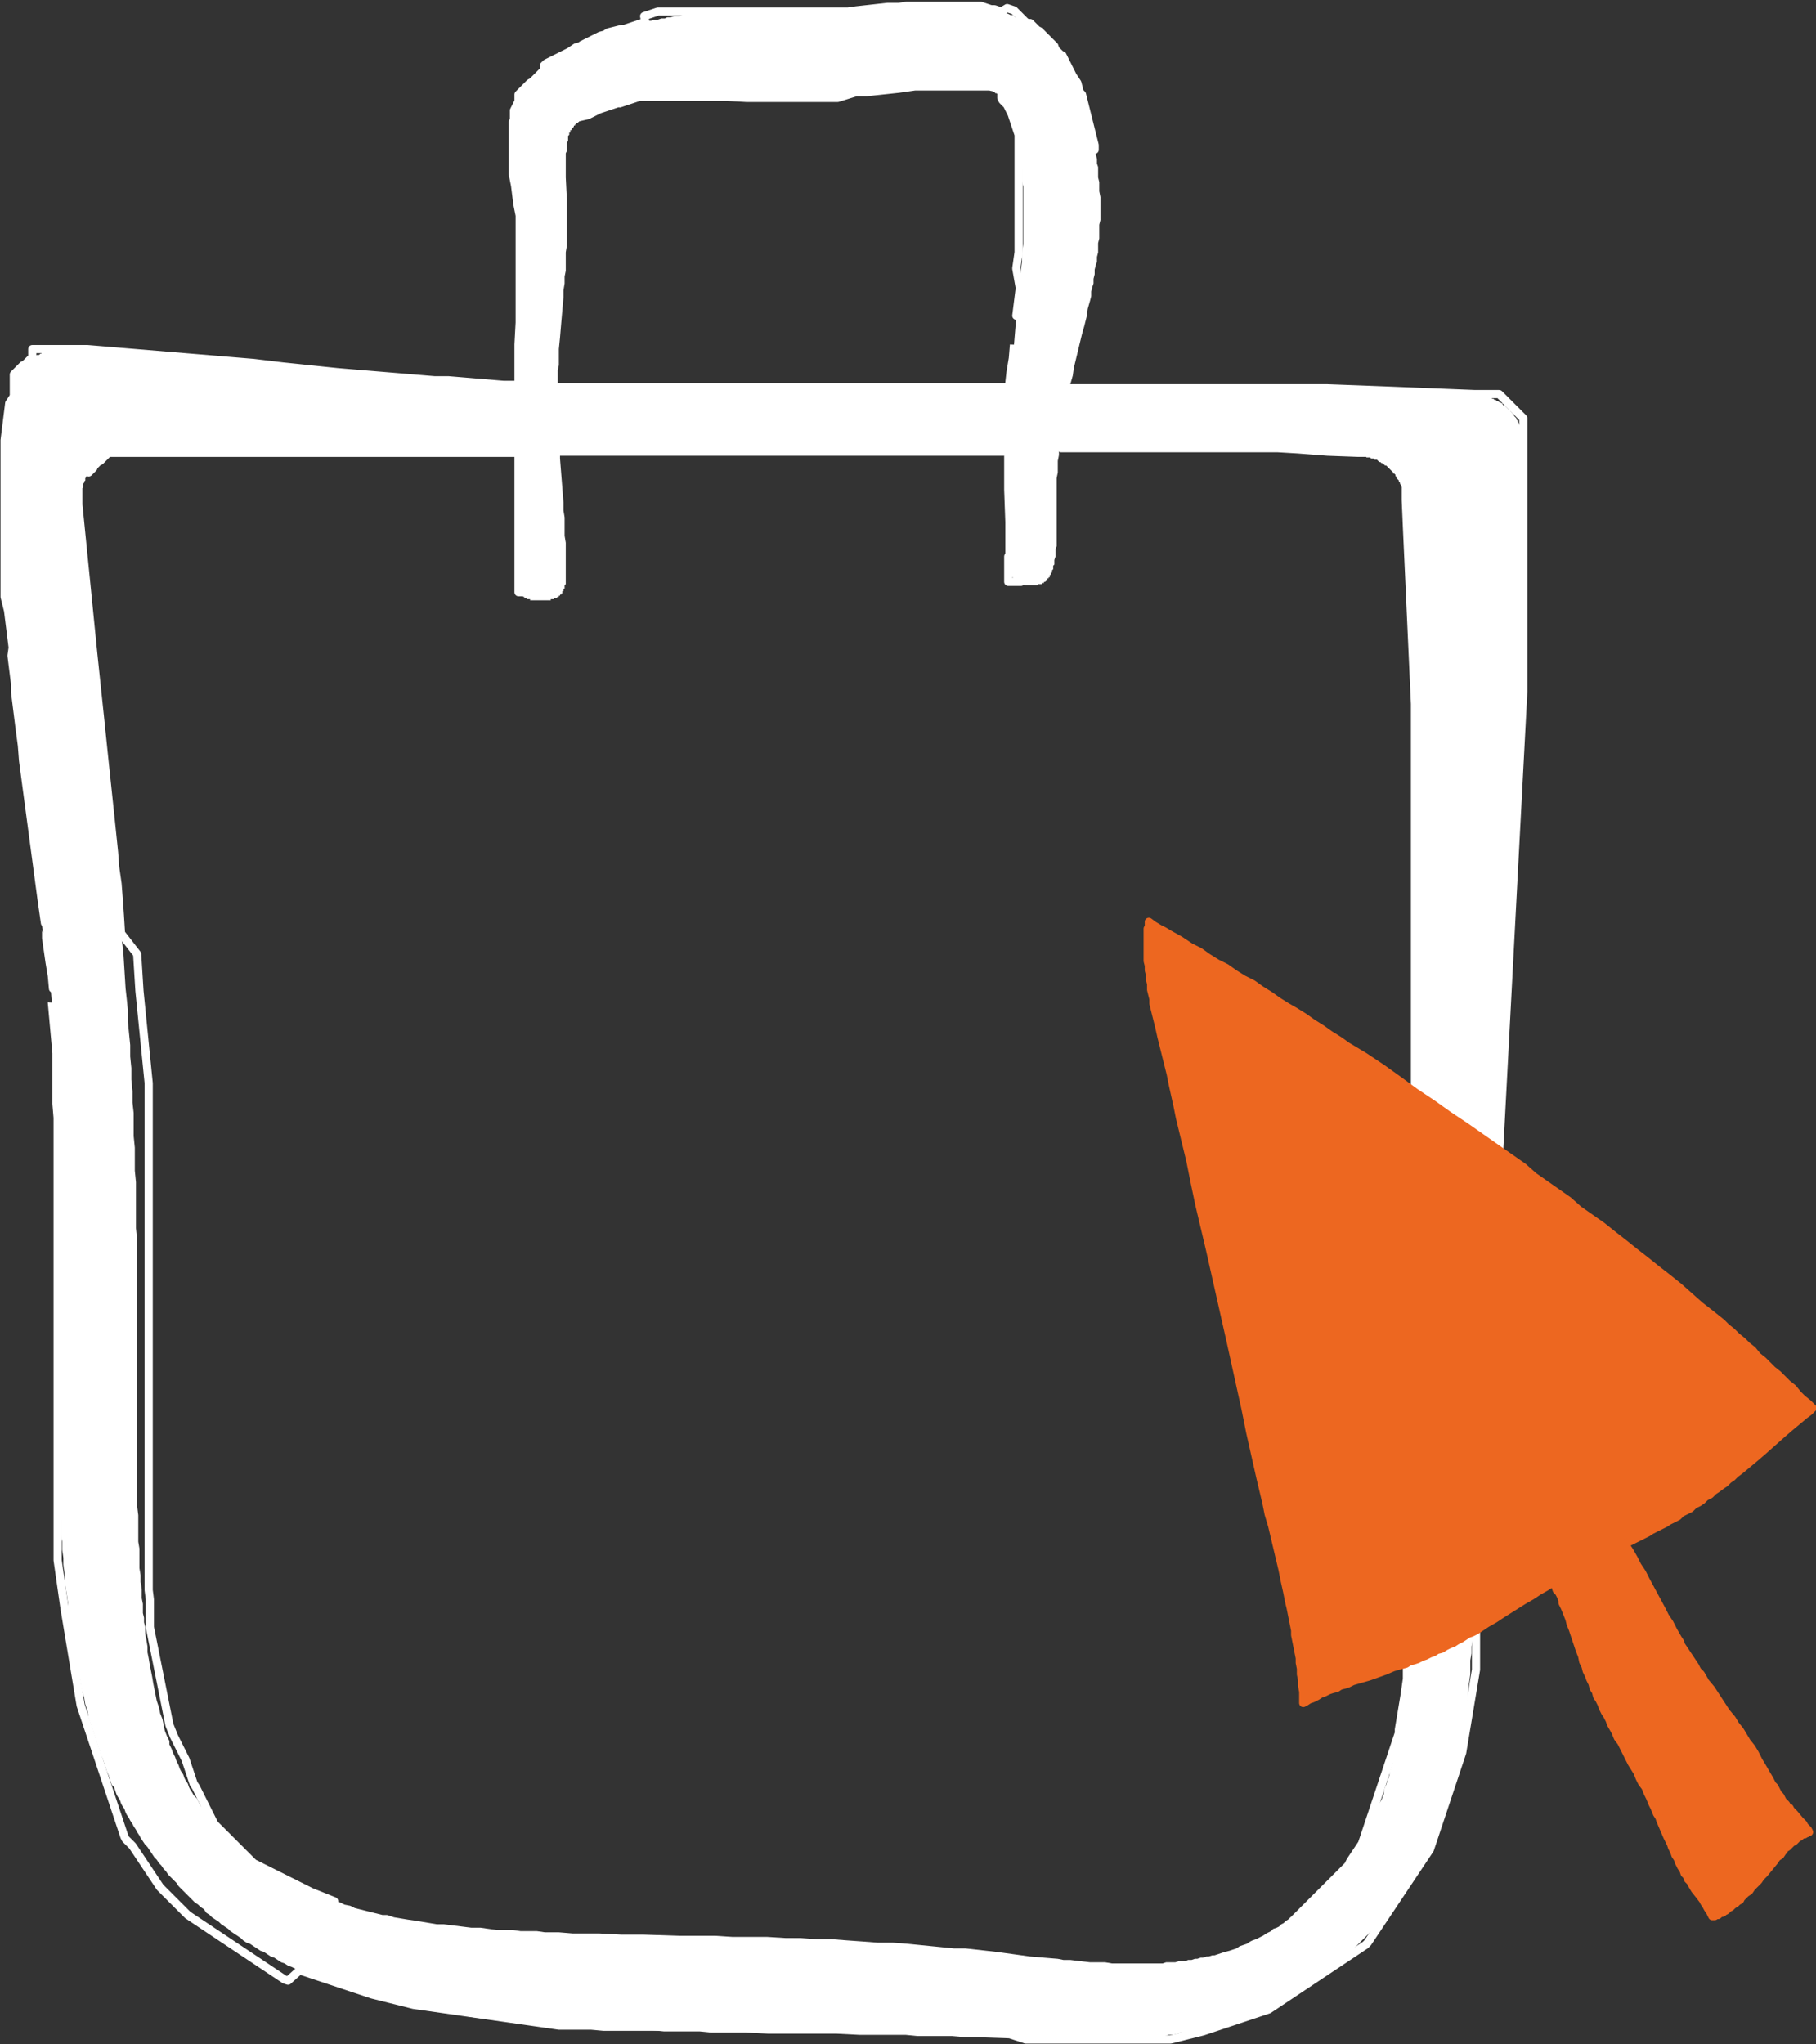 <?xml version="1.0" encoding="utf-8"?>
<!-- Generator: Adobe Illustrator 21.1.0, SVG Export Plug-In . SVG Version: 6.00 Build 0)  -->
<svg version="1.1" id="Слой_1" xmlns="http://www.w3.org/2000/svg" xmlns:xlink="http://www.w3.org/1999/xlink" x="0px" y="0px"
	 viewBox="0 0 157.6 177.4" style="enable-background:new 0 0 157.6 177.4;" xml:space="preserve">
<rect x="0" y="0" width="157.6" height="177.4" fill="#333333" stroke="none"/>
<style type="text/css">
	.st0{fill-rule:evenodd;clip-rule:evenodd;fill:#FFFFFF;}
	.st1{fill:none;stroke:#FFFFFF;stroke-width:0.709;stroke-linecap:round;stroke-linejoin:round;stroke-miterlimit:10;}
	.st2{fill-rule:evenodd;clip-rule:evenodd;fill:#ED6720;}
	.st3{fill:none;stroke:#ED6720;stroke-width:0.709;stroke-linecap:round;stroke-linejoin:round;stroke-miterlimit:10;}
</style>
<g id="HATCH_379_">
	<polygon class="st0" points="87.5,48.3 87.5,48.6 87.5,48.8 87.6,49 87.6,49.1 87.6,49.2 87.6,49.3 87.6,49.4 87.6,49.5 87.6,49.5 
		87.7,49.6 87.7,49.7 87.7,49.7 87.7,49.8 87.8,49.9 87.8,49.9 87.8,50 87.8,50 87.8,50.1 87.9,50.1 87.9,50.2 87.9,50.2 87.9,50.2 
		87.9,50.2 88,50.3 88,50.3 88,50.3 88,50.3 88,50.3 88,50.4 88.1,50.4 88.1,50.4 88.1,50.4 88.1,50.4 88.1,50.4 88.1,50.5 
		88.1,50.5 88.2,50.5 88.2,50.5 88.2,50.5 88.2,50.5 88.2,50.5 88.3,50.5 88.3,50.6 88.3,50.6 88.3,50.6 88.3,50.6 88.3,50.6 
		88.4,50.6 88.4,50.6 88.4,50.6 88.4,50.6 88.4,50.6 88.5,50.7 88.5,50.7 88.5,50.7 88.6,50.7 88.6,50.7 88.7,50.7 88.7,50.7 
		88.7,50.7 88.8,50.7 88.8,50.7 88.9,50.8 88.9,50.8 89,50.8 89.1,50.8 89.3,50.8 89.6,50.8 89.7,50.8 89.8,50.8 89.9,50.8 90,50.8 
		90,50.8 90.1,50.7 90.1,50.7 90.2,50.7 90.2,50.7 90.2,50.7 90.3,50.7 90.3,50.7 90.4,50.7 90.4,50.7 90.4,50.7 90.4,50.6 
		90.5,50.6 90.5,50.6 90.5,50.6 90.5,50.6 90.5,50.6 90.6,50.6 90.6,50.6 90.6,50.6 90.6,50.5 90.6,50.5 90.7,50.5 90.7,50.5 
		90.7,50.5 90.7,50.5 90.8,50.4 90.8,50.4 90.8,50.4 90.8,50.4 90.8,50.4 90.9,50.4 90.9,50.3 90.9,50.3 90.9,50.3 90.9,50.3 
		90.9,50.2 91,50.2 91,50.2 91,50.2 91,50.1 91,50.1 91.1,50.1 91.1,50 91.1,49.9 91.2,49.9 91.2,49.8 91.2,49.7 91.3,49.7 
		91.3,49.6 91.3,49.5 91.4,49.4 91.4,49.3 91.4,49.2 91.4,49.1 91.5,49 91.5,48.8 91.5,48.6 91.6,48.3 91.6,48 91.6,47.7 91.7,47.4 
		91.7,47.1 91.7,46.1 91.7,44.1 91.7,43.6 91.7,43 91.7,42.5 91.7,42 91.7,41.5 91.8,41 91.8,40.5 91.8,40 91.9,39.5 91.9,39 
		91.9,38.7 92,38.3 92,37.9 92.1,37.6 92.1,37.2 92.2,36.9 92.2,36.5 92.3,36.1 92.4,35.8 92.4,35.4 92.5,35.1 92.6,34.7 92.7,34 
		92.9,33.3 93.1,32.6 93.2,31.9 93.9,29 94.1,28.3 94.3,27.5 94.4,26.8 94.6,26.1 94.7,25.7 94.7,25.3 94.8,24.9 94.9,24.6 
		94.9,24.2 95,23.8 95,23.4 95.1,23 95.2,22.7 95.2,22.3 95.3,21.9 95.3,21.5 95.3,21.1 95.4,20.7 95.4,20.3 95.4,19.9 95.4,19.5 
		95.5,19.1 95.5,18.7 95.5,18.3 95.5,17.9 95.5,17.5 95.5,17.1 95.4,16.6 95.4,16.2 95.4,15.8 95.3,15.4 95.3,14.9 95.3,14.5 
		95.2,14.2 95.2,13.8 95.1,13.4 95,13 95,12.6 94.9,12.2 94.8,11.8 94.7,11.4 94.6,11 94.5,10.6 94.4,10.2 94.3,9.8 94.2,9.5 
		94.1,9.1 93.9,8.7 93.8,8.3 93.7,8 93.5,7.6 93.4,7.3 93.2,6.9 93.1,6.6 93,6.4 92.9,6.2 92.8,6.1 92.7,5.9 92.6,5.8 92.5,5.6 
		92.4,5.4 92.4,5.3 92.3,5.1 92.2,5 92.1,4.8 92,4.7 91.9,4.6 91.8,4.4 91.7,4.3 91.6,4.1 91.5,4 91.3,3.9 91.2,3.8 91.1,3.6 
		91,3.5 90.9,3.4 90.8,3.3 90.7,3.2 90.6,3.1 90.5,3 90.4,2.9 90.3,2.8 90.1,2.7 90,2.6 89.9,2.5 89.8,2.4 89.7,2.3 89.5,2.2 
		89.4,2.2 89.3,2.1 89.2,2 89,1.9 88.9,1.9 88.8,1.8 88.7,1.7 88.5,1.7 88.4,1.6 88.3,1.5 88.1,1.5 88,1.4 87.9,1.3 87.7,1.3 
		87.5,1.2 87.2,1.1 86.9,1 86.6,0.9 86.3,0.8 86,0.8 85.7,0.7 85.5,0.6 85.2,0.6 84.8,0.6 84.5,0.5 84.2,0.5 83.9,0.4 83.6,0.4 
		83.3,0.4 83,0.4 82.7,0.4 82.3,0.4 82,0.4 81.7,0.4 81.4,0.4 81,0.4 80.7,0.4 80.4,0.4 80.1,0.4 79.7,0.4 79.4,0.4 79.1,0.5 
		78.4,0.5 77.7,0.6 77,0.6 74.4,0.9 73.7,0.9 73,1 72.4,1 72,1.1 71.7,1.1 71.1,1.1 70.6,1.1 70,1.1 69.4,1.2 68.9,1.2 68.3,1.2 
		67.8,1.2 67.2,1.2 65,1.1 64.5,1.1 63.9,1.1 63.4,1.1 62.9,1.1 62.3,1.1 61.8,1.2 61.2,1.2 60.7,1.2 60.4,1.2 60.1,1.3 59.9,1.3 
		59.6,1.3 59.3,1.3 59,1.4 58.8,1.4 58.5,1.4 58.2,1.5 57.9,1.5 57.7,1.6 57.4,1.6 57.1,1.7 56.8,1.7 56.5,1.8 56.3,1.8 56,1.9 
		55.7,2 55.4,2 55.1,2.1 54.8,2.2 54.5,2.3 54.3,2.4 54,2.5 53.6,2.6 53.2,2.7 52.9,2.8 52.5,3 52.2,3.1 51.8,3.3 51.4,3.4 
		51.1,3.6 50.7,3.8 50.4,4 50,4.1 49.7,4.3 49.4,4.5 49.2,4.6 49,4.7 48.9,4.8 48.7,4.9 48.5,5.1 48.4,5.2 48.2,5.3 48.1,5.4 
		47.9,5.5 47.8,5.6 47.6,5.7 47.5,5.8 47.3,6 47.2,6.1 47.1,6.2 46.9,6.3 46.8,6.5 46.7,6.6 46.5,6.7 46.4,6.8 46.3,7 46.2,7.1 
		46,7.2 45.9,7.4 45.8,7.5 45.7,7.7 45.6,7.8 45.5,7.9 45.4,8.1 45.3,8.2 45.2,8.4 45.1,8.5 45.1,8.7 45,8.8 44.9,9 44.8,9.1 
		44.8,9.3 44.7,9.4 44.7,9.6 44.6,9.7 44.6,9.8 44.6,9.9 44.5,10 44.5,10.2 44.5,10.3 44.4,10.4 44.4,10.7 44.3,10.9 44.3,11.2 
		44.3,11.4 44.3,11.7 44.2,12 44.2,12.2 44.2,12.5 44.2,12.7 44.2,13 44.2,13.3 44.3,13.6 44.3,13.8 44.3,14.1 44.3,14.4 44.3,14.6 
		44.4,15.2 44.5,15.7 44.7,17.4 44.8,17.9 44.8,18.4 44.9,19 44.9,19.5 44.9,20 45,20.5 45,21 45,21.5 45,21.9 45,22.4 45,22.9 
		45,23.4 45,23.9 45,24.3 45,24.8 45,25.3 45,25.8 45,26.7 44.9,27.6 44.8,29.5 44.8,30.4 44.8,31.4 44.7,31.8 44.7,32.3 44.7,32.8 
		44.7,33.2 44.7,33.8 44.7,34.3 44.7,34.8 44.7,35.4 44.7,35.9 44.7,36.4 44.8,37 44.8,37.5 44.8,38.6 44.9,39.7 45,43 45.1,44.1 
		45.1,45.2 45.1,45.7 45.1,46.3 45.1,46.9 45.1,47.4 45.2,48 45.2,48.5 45.2,49 45.2,49.6 45.1,50.1 45.1,50.7 45.1,50.8 45.1,50.8 
		45.1,50.9 45.1,50.9 45.1,51 45.1,51.1 45.1,51.1 45.2,51.2 45.2,51.2 45.2,51.3 45.2,51.3 45.2,51.3 45.2,51.4 45.2,51.4 
		45.2,51.5 45.2,51.5 45.3,51.5 45.3,51.5 45.3,51.5 45.3,51.6 45.3,51.6 45.3,51.6 45.3,51.6 45.3,51.6 45.3,51.6 45.3,51.7 
		45.3,51.7 45.4,51.7 45.4,51.7 45.4,51.7 45.4,51.7 45.4,51.7 45.4,51.8 45.4,51.8 45.4,51.8 45.4,51.8 45.5,51.8 45.5,51.8 
		45.5,51.8 45.5,51.8 45.5,51.9 45.5,51.9 45.5,51.9 45.6,51.9 45.6,51.9 45.6,51.9 45.6,51.9 45.6,51.9 45.6,51.9 45.6,51.9 
		45.7,51.9 45.7,52 45.7,52 45.7,52 45.7,52 45.8,52 45.8,52 45.8,52 45.9,52 45.9,52 46,52 46,52.1 46,52.1 46.1,52.1 46.1,52.1 
		46.2,52.1 46.3,52.1 46.3,52.1 46.5,52.1 46.7,52.1 47.1,52.1 47.3,52.1 47.4,52.1 47.4,52.1 47.5,52.1 47.6,52.1 47.7,52.1 
		47.8,52.1 47.8,52 47.9,52 47.9,52 48,52 48,52 48.1,52 48.1,52 48.1,51.9 48.2,51.9 48.2,51.9 48.3,51.9 48.3,51.9 48.4,51.8 
		48.4,51.8 48.4,51.8 48.4,51.8 48.4,51.8 48.5,51.8 48.5,51.8 48.5,51.8 48.5,51.7 48.5,51.7 48.6,51.7 48.6,51.7 48.6,51.7 
		48.6,51.7 48.6,51.6 48.6,51.6 48.7,51.6 48.7,51.6 48.7,51.6 48.7,51.5 48.7,51.5 48.7,51.5 48.8,51.5 48.8,51.5 48.8,51.4 
		48.8,51.4 48.8,51.4 48.8,51.4 48.8,51.3 48.9,51.3 48.9,51.3 48.9,51.2 48.9,51.2 48.9,51.1 49,51.1 49,51 49,50.9 49,50.9 
		49,50.8 49.1,50.7 49.1,50.6 49.1,50.6 49.1,50.5 49.1,50.4 49.1,50.3 49.1,50.2 49.1,50.1 49.1,50 49.1,49.7 49.1,49.3 49.1,48.6 
		49.1,47.8 49.1,47.1 49,46.5 49,46 49,45.5 49,44.9 48.9,44.3 48.9,43.6 48.6,39.8 48.6,38.8 48.5,37.8 48.5,37.2 48.5,36.7 
		48.4,36.2 48.4,35.7 48.4,35.1 48.4,34.4 48.4,34.1 48.4,33.7 48.4,33.4 48.4,33.1 48.4,32.6 48.4,32.1 48.5,31.7 48.5,31.2 
		48.5,30.7 48.5,30.3 48.6,29.3 48.7,28.1 48.9,25.8 48.9,25.2 49,24.6 49,24 49.1,23.5 49.1,23 49.1,22.4 49.1,21.9 49.2,21.3 
		49.2,20.8 49.2,20.2 49.2,19.7 49.2,19.1 49.2,18.5 49.2,17.9 49.2,17.4 49.1,15.4 49.1,15 49.1,14.6 49.1,14.2 49.1,14 49.1,13.7 
		49.1,13.5 49.1,13.3 49.2,13.1 49.2,12.9 49.2,12.7 49.2,12.5 49.2,12.4 49.3,12.2 49.3,12.1 49.3,11.9 49.3,11.8 49.4,11.7 
		49.4,11.7 49.4,11.6 49.4,11.6 49.4,11.5 49.5,11.5 49.5,11.4 49.5,11.4 49.5,11.3 49.6,11.3 49.6,11.2 49.6,11.2 49.7,11.1 
		49.7,11.1 49.7,11.1 49.8,11 49.8,11 49.8,10.9 49.9,10.9 49.9,10.8 50,10.8 50,10.7 50.1,10.7 50.2,10.6 50.2,10.6 50.3,10.5 
		50.3,10.5 50.5,10.4 50.6,10.3 50.6,10.3 50.8,10.1 51,10 51.2,9.9 51.4,9.8 51.6,9.7 51.9,9.6 52.1,9.5 52.3,9.4 52.6,9.3 
		52.9,9.2 53.1,9.1 53.4,9.1 53.7,9 54,8.9 54.3,8.8 54.6,8.8 54.9,8.7 55.3,8.6 55.6,8.6 55.9,8.5 56.1,8.5 56.4,8.4 56.6,8.4 
		56.9,8.4 57.1,8.3 57.3,8.3 57.6,8.3 57.8,8.3 58.1,8.3 58.6,8.2 59.1,8.2 59.6,8.2 60.1,8.2 60.6,8.2 61.1,8.2 61.6,8.2 62.2,8.2 
		62.7,8.2 63.7,8.2 65.5,8.2 66.4,8.3 67.3,8.3 68,8.3 68.7,8.3 69.4,8.3 70.1,8.3 70.8,8.3 71.1,8.3 71.5,8.2 71.8,8.2 72.1,8.2 
		72.5,8.2 72.8,8.2 73.2,8.1 73.6,8.1 74.3,8 75.2,8 78,7.7 78.7,7.6 79.3,7.6 80,7.5 80.3,7.5 80.7,7.5 81,7.5 81.3,7.4 81.6,7.4 
		81.9,7.4 82.2,7.4 82.4,7.4 82.7,7.4 83,7.4 83.2,7.4 83.5,7.4 83.7,7.5 84,7.5 84.2,7.5 84.4,7.5 84.6,7.6 84.8,7.6 85,7.6 
		85.2,7.7 85.4,7.7 85.6,7.7 85.7,7.8 85.8,7.8 86,7.9 86,7.9 86.1,7.9 86.2,8 86.3,8 86.3,8 86.4,8.1 86.4,8.1 86.5,8.1 86.5,8.1 
		86.6,8.2 86.6,8.2 86.6,8.2 86.7,8.2 86.7,8.3 86.8,8.3 86.8,8.3 86.8,8.4 86.9,8.4 86.9,8.4 86.9,8.4 87,8.5 87,8.5 87,8.5 
		87,8.6 87.1,8.6 87.1,8.7 87.1,8.7 87.2,8.7 87.2,8.8 87.2,8.9 87.3,8.9 87.3,9 87.4,9 87.4,9.1 87.4,9.2 87.5,9.3 87.6,9.5 
		87.6,9.6 87.7,9.7 87.7,9.9 87.8,10.1 87.9,10.3 88,10.5 88,10.8 88.1,11 88.2,11.3 88.2,11.6 88.3,11.9 88.3,12.2 88.4,12.5 
		88.4,12.8 88.5,13.1 88.5,13.4 88.6,13.7 88.6,14 88.6,14.4 88.7,14.7 88.7,15 88.7,15.4 88.7,15.7 88.8,16.2 88.8,16.8 88.8,17.1 
		88.8,17.5 88.8,17.9 88.8,18.3 88.8,18.6 88.8,19 88.8,19.4 88.8,19.7 88.8,20.1 88.8,20.5 88.8,20.8 88.8,21.2 88.7,22 88.7,22.7 
		88.6,23.4 88.6,24.2 88.5,25 88.4,25.8 88.3,26.7 88.2,27.5 88,29.9 87.9,31.1 87.8,31.7 87.7,32.3 87.7,33.2 87.6,34.1 87.6,34.5 
		87.5,35 87.5,35.4 87.5,35.9 87.4,36.3 87.4,36.7 87.4,37.1 87.4,37.5 87.4,37.9 87.4,38.3 87.4,38.7 87.4,39.1 87.4,39.5 
		87.4,39.9 87.4,40.3 87.4,40.7 87.4,41.6 87.4,42.4 87.5,45.2 87.5,45.7 87.5,46.2 87.5,46.8 87.5,47.5 87.5,47.9 	"/>
</g>
<g id="HATCH_380_">
	<polygon class="st0" points="44.7,33.4 43.7,33.3 42.5,33.3 41.3,33.2 40.1,33.1 38.9,33 37.7,33 36.5,32.9 35.3,32.8 34.1,32.7 
		32.9,32.6 31.7,32.4 29.2,32.2 24.4,31.8 22,31.5 20.8,31.4 19.6,31.3 18.4,31.2 17.2,31.1 16,31 14.8,30.9 13.6,30.8 12.3,30.8 
		11.1,30.7 9.9,30.6 8.7,30.6 7.5,30.5 6.9,30.5 6.3,30.5 5.7,30.4 5,30.4 4.9,30.4 4.8,30.4 4.7,30.4 4.7,30.4 4.6,30.4 4.5,30.5 
		4.4,30.5 4.3,30.5 4.2,30.5 4.1,30.5 4,30.5 3.9,30.6 3.8,30.6 3.7,30.6 3.6,30.6 3.6,30.7 3.5,30.7 3.4,30.8 3.3,30.8 3.2,30.8 
		3.1,30.9 3,30.9 2.9,31 2.8,31 2.8,31.1 2.7,31.1 2.6,31.2 2.5,31.2 2.4,31.3 2.4,31.4 2.3,31.4 2.2,31.5 2.1,31.6 2.1,31.6 
		2,31.7 1.9,31.8 1.8,31.9 1.8,31.9 1.7,32 1.7,32.1 1.6,32.2 1.5,32.3 1.5,32.4 1.4,32.4 1.4,32.5 1.3,32.6 1.3,32.7 1.3,32.8 
		1.2,32.9 1.2,33 1.1,33 1.1,33.1 1.1,33.2 1.1,33.3 1,33.4 1,33.5 1,33.6 1,33.7 0.9,33.8 0.9,33.8 0.9,33.9 0.9,34 0.9,34.1 
		0.8,35 0.7,35.8 0.7,36.7 0.6,37.5 0.5,38.3 0.5,39.2 0.4,40 0.4,40.8 0.4,41.7 0.4,42.5 0.4,43.3 0.4,44.1 0.4,44.9 0.4,45.8 
		0.4,46.6 0.4,47.4 0.4,48.2 0.4,49 0.5,49.8 0.5,50.6 0.6,51.4 0.6,52.2 0.7,53 0.7,53.7 0.8,54.5 0.8,55.3 0.9,56.1 1,56.9 
		1.1,57.7 1.1,58.4 1.2,59.2 1.3,60 1.4,60.7 1.5,61.5 1.6,62.3 1.7,63 1.8,64.5 2,66 2.2,67.5 2.4,69 3,73.5 3.2,74.9 3.4,76.4 
		3.6,77.8 3.8,79.3 3.9,80 4,80.7 4,81.4 4.1,82.2 4.2,82.9 4.2,83.6 4.3,84.1 4.4,84.7 4.4,85.8 4.5,87 4.6,88.1 4.7,89.2 
		4.7,90.3 4.8,91.4 4.8,92.5 4.9,93.7 4.9,94.8 5,95.9 5,97 5,98.1 5,99.2 5,100.4 5.1,101.5 5.1,102.6 5.1,103.7 5.1,104.9 
		5.1,106 5.1,108.3 5,115.2 5,117.6 5,120 5,121.3 5,122.6 5,123.9 5.1,125.2 5.1,126.5 5.1,127.2 5.1,127.9 5.1,128.5 5.1,129.2 
		5.2,129.9 5.2,130.5 5.2,131.2 5.3,131.9 5.3,132.5 5.3,133.2 5.4,133.8 5.4,134.5 5.5,135.2 5.5,135.8 5.6,136.5 5.6,137.1 
		5.7,137.8 5.8,138.4 5.9,139.1 5.9,139.7 6,140.4 6.1,141 6.2,141.7 6.3,142.3 6.4,143 6.5,143.6 6.6,144.2 6.7,144.8 6.9,145.5 
		7,146.1 7.1,146.7 7.3,147.3 7.4,147.9 7.6,148.5 7.7,149.1 7.9,149.7 8.1,150.3 8.3,150.9 8.4,151.2 8.5,151.5 8.6,151.8 
		8.7,152.1 8.8,152.4 8.9,152.6 9,152.9 9.1,153.2 9.2,153.5 9.3,153.8 9.4,154 9.5,154.3 9.6,154.6 9.7,154.9 9.9,155.1 10,155.4 
		10.1,155.7 10.2,155.9 10.4,156.2 10.5,156.5 10.6,156.7 10.8,157 10.9,157.3 11,157.5 11.2,157.8 11.3,158 11.5,158.3 11.6,158.5 
		11.8,158.8 11.9,159 12.1,159.3 12.2,159.5 12.4,159.8 12.6,160.1 12.8,160.3 13,160.6 13.2,160.9 13.4,161.2 13.6,161.4 
		13.8,161.7 14,161.9 14.2,162.2 14.4,162.4 14.6,162.7 14.8,162.9 15.1,163.2 15.3,163.4 15.5,163.7 15.7,163.9 16,164.2 
		16.2,164.4 16.4,164.6 16.7,164.9 16.9,165.1 17.2,165.3 17.4,165.5 17.7,165.7 17.9,166 18.2,166.2 18.4,166.4 18.7,166.6 
		19,166.8 19.2,167 19.5,167.2 19.8,167.4 20,167.6 20.3,167.8 20.6,168 20.9,168.2 21.1,168.4 21.4,168.6 21.7,168.7 22,168.9 
		22.3,169.1 22.6,169.3 22.9,169.4 23.2,169.6 23.5,169.8 23.8,169.9 24.1,170.1 24.4,170.3 24.7,170.4 25,170.6 25.3,170.7 
		25.7,170.9 26,171 26.3,171.2 26.6,171.3 26.9,171.4 27.3,171.6 27.6,171.7 27.9,171.8 28.3,172 28.6,172.1 28.9,172.2 29.3,172.3 
		29.6,172.4 29.9,172.6 30.3,172.7 30.6,172.8 31,172.9 31.3,173 31.6,173.1 32,173.2 32.3,173.3 32.7,173.4 33,173.5 33.4,173.6 
		33.7,173.6 34.1,173.7 34.4,173.8 34.8,173.9 35.1,174 35.5,174.1 35.9,174.1 36.2,174.2 36.9,174.3 37.7,174.5 38.4,174.6 
		39.1,174.7 39.9,174.8 40.6,175 41.3,175.1 42.1,175.2 42.8,175.2 43.6,175.3 44.3,175.4 45,175.5 45.8,175.6 46.5,175.6 
		47.3,175.7 48,175.7 48.7,175.8 49.5,175.8 50.2,175.9 50.9,175.9 51.7,176 52.4,176 53.5,176.1 54.5,176.1 55.5,176.2 56.6,176.2 
		57.6,176.3 58.6,176.3 59.6,176.3 60.7,176.3 61.7,176.4 62.7,176.4 64.7,176.4 66.7,176.5 68.6,176.5 72.6,176.5 74.6,176.6 
		76.6,176.6 78.6,176.6 79.6,176.7 80.6,176.7 81.6,176.7 82.6,176.7 83.7,176.8 84.7,176.8 87.6,176.9 89,177 89.8,177 90.5,177 
		91.2,177 92,177.1 92.7,177.1 93.4,177.1 94.2,177.1 94.9,177.1 95.6,177.1 96.4,177 96.7,177 97.1,177 97.5,177 97.8,177 
		98.2,176.9 98.6,176.9 98.9,176.9 99.3,176.9 99.7,176.8 100,176.8 100.4,176.7 100.7,176.7 101.1,176.7 101.4,176.6 101.8,176.6 
		102.2,176.5 102.5,176.4 102.9,176.4 103.2,176.3 103.6,176.2 103.9,176.2 104.3,176.1 104.6,176 105,175.9 105.3,175.8 
		105.7,175.7 106,175.7 106.3,175.6 106.7,175.4 107,175.3 107.4,175.2 107.7,175.1 108,175 108.4,174.9 108.7,174.7 109,174.6 
		109.3,174.5 109.7,174.3 110,174.2 110.3,174 110.6,173.9 110.9,173.7 111.2,173.6 111.5,173.4 111.8,173.2 112.1,173 112.5,172.9 
		112.8,172.7 113.1,172.5 113.4,172.3 113.6,172.1 113.9,171.9 114.2,171.7 114.5,171.5 114.8,171.3 115.1,171.1 115.4,170.9 
		115.6,170.7 115.9,170.5 116.2,170.2 116.5,170 116.7,169.8 117,169.5 117.3,169.3 117.5,169.1 117.8,168.8 118,168.6 118.3,168.3 
		118.5,168.1 118.8,167.8 119,167.6 119.3,167.3 119.5,167.1 119.7,166.8 120,166.5 120.2,166.3 120.4,166 120.6,165.7 120.9,165.5 
		121.1,165.2 121.3,164.9 121.5,164.6 121.7,164.3 121.9,164.1 122.1,163.8 122.3,163.5 122.5,163.2 122.6,162.9 122.8,162.6 
		123,162.3 123.2,162 123.3,161.7 123.5,161.4 123.7,161.1 123.8,160.8 124,160.5 124.1,160.2 124.2,160 124.4,159.7 124.5,159.4 
		124.6,159.1 124.7,158.9 124.8,158.6 124.9,158.3 125,158 125.1,157.8 125.2,157.5 125.3,157.2 125.4,156.9 125.5,156.6 
		125.6,156.3 125.7,156.1 125.8,155.8 125.9,155.5 126,155.2 126,154.9 126.1,154.6 126.2,154.3 126.3,154 126.3,153.8 126.4,153.5 
		126.5,153.2 126.5,152.9 126.6,152.6 126.7,152 126.8,151.4 126.9,150.8 127,150.2 127.1,149.6 127.2,149 127.3,148.4 127.3,147.8 
		127.4,147.2 127.4,146.6 127.5,146 127.6,145.3 127.6,144.7 127.6,144.1 127.7,143.5 127.7,142.9 127.8,142.3 127.8,141.6 
		127.4,141.9 127,142.1 126.5,142.3 126.1,142.6 125.7,142.8 125.3,143 124.8,143.2 124.4,143.4 124.1,143.5 123.8,143.6 
		123.5,143.8 123.2,143.9 123,144 122.7,144.1 122.4,144.2 122.1,144.3 122,145 122,145.6 121.9,146.3 121.9,146.9 121.8,147.6 
		121.7,148.2 121.6,148.8 121.5,149.4 121.5,150 121.4,150.3 121.4,150.6 121.3,150.9 121.2,151.2 121.2,151.5 121.1,151.8 
		121.1,152.1 121,152.4 120.9,152.6 120.9,152.9 120.8,153.2 120.7,153.5 120.6,153.8 120.6,154 120.5,154.3 120.4,154.6 
		120.3,154.9 120.2,155.1 120.1,155.4 120.1,155.7 120,155.9 119.9,156.2 119.7,156.5 119.6,156.7 119.5,157 119.4,157.3 
		119.3,157.5 119.2,157.8 119,158.1 118.9,158.3 118.8,158.6 118.6,158.9 118.5,159.1 118.3,159.4 118.2,159.7 118,159.9 
		117.8,160.2 117.7,160.4 117.5,160.7 117.4,160.9 117.2,161.1 117.1,161.3 116.9,161.5 116.8,161.8 116.6,162 116.4,162.2 
		116.3,162.4 116.1,162.6 115.9,162.8 115.8,163 115.6,163.2 115.4,163.4 115.2,163.6 115,163.8 114.8,164 114.7,164.2 114.5,164.3 
		114.3,164.5 114.1,164.7 113.9,164.9 113.7,165.1 113.5,165.3 113.3,165.4 113.1,165.6 112.9,165.8 112.7,165.9 112.5,166.1 
		112.3,166.3 112,166.4 111.8,166.6 111.6,166.7 111.4,166.9 111.2,167 111,167.2 110.8,167.3 110.5,167.4 110.3,167.6 110.1,167.7 
		109.9,167.8 109.6,168 109.4,168.1 109.2,168.2 109,168.3 108.7,168.4 108.5,168.5 108.2,168.7 107.9,168.8 107.6,168.9 
		107.3,169.1 107,169.2 106.7,169.3 106.3,169.4 106,169.5 105.7,169.6 105.4,169.7 105.2,169.7 104.9,169.8 104.7,169.8 
		104.4,169.9 104.2,169.9 103.9,170 103.7,170 103.4,170.1 103.1,170.1 102.9,170.2 102.6,170.2 102.3,170.2 102,170.3 101.8,170.3 
		101.5,170.3 101.2,170.3 100.9,170.4 100.6,170.4 100.3,170.4 100,170.4 99.7,170.4 99.4,170.4 99.1,170.4 98.6,170.4 98.1,170.4 
		97.6,170.4 97.2,170.4 96.5,170.4 95.9,170.3 95.2,170.3 94.6,170.3 93.7,170.2 92.9,170.1 92.3,170.1 91.8,170 90.6,169.9 
		89.4,169.8 86.5,169.4 85.6,169.3 84.7,169.2 83.8,169.1 82.8,169.1 81.8,169 80.8,168.9 79.8,168.8 78.8,168.7 77.5,168.6 
		76.2,168.6 74.9,168.5 73.5,168.4 72.2,168.3 70.9,168.3 69.5,168.2 68.2,168.2 66.6,168.1 65.1,168.1 63.6,168.1 62,168 58.9,168 
		55.8,167.9 53.9,167.9 52,167.8 50.9,167.8 49.7,167.8 48.5,167.7 47.3,167.7 46.6,167.6 45.9,167.6 45.2,167.6 44.5,167.5 
		43.8,167.5 43.1,167.5 42.4,167.4 41.7,167.3 40.9,167.3 40.1,167.2 39.3,167.1 38.5,167 37.9,167 37.3,166.9 36.7,166.8 
		36.1,166.7 35.4,166.6 34.8,166.5 34.2,166.4 33.6,166.2 33.2,166.2 32.8,166.1 32.4,166 32,165.9 31.6,165.8 31.2,165.7 
		30.8,165.6 30.4,165.4 29.9,165.3 29.5,165.1 29,165 28.6,164.8 28.1,164.6 27.6,164.5 27.2,164.3 27,164.2 26.7,164.1 26.5,164 
		26.3,163.9 26,163.8 25.8,163.6 25.6,163.5 25.3,163.4 25.1,163.3 24.9,163.2 24.6,163 24.4,162.9 24.2,162.8 24,162.7 23.7,162.5 
		23.5,162.4 23.3,162.2 23.1,162.1 22.9,162 22.7,161.8 22.5,161.7 22.3,161.5 22.1,161.4 21.9,161.3 21.7,161.1 21.5,161 
		21.3,160.8 21.1,160.6 20.9,160.5 20.7,160.3 20.5,160.2 20.3,160 20.2,159.8 20,159.7 19.8,159.5 19.6,159.3 19.5,159.2 19.3,159 
		19.2,158.8 19,158.7 18.8,158.5 18.7,158.3 18.6,158.2 18.4,158 18.3,157.8 18.2,157.7 18,157.5 17.9,157.4 17.8,157.2 17.7,157.1 
		17.6,156.9 17.4,156.7 17.3,156.5 17.2,156.3 17.1,156.1 16.9,155.9 16.8,155.8 16.7,155.6 16.5,155.3 16.4,155.1 16.3,154.8 
		16.1,154.5 16,154.3 15.9,154 15.7,153.7 15.6,153.5 15.5,153.2 15.4,153 15.3,152.8 15.2,152.5 15.1,152.3 15,152.1 14.9,151.8 
		14.8,151.6 14.7,151.4 14.7,151.1 14.5,150.7 14.3,150.2 14.2,149.7 14.1,149.2 13.9,148.7 13.8,148.2 13.6,147.6 13.5,147.1 
		13.4,146.6 13.3,146.1 13.2,145.5 13.1,145 13,144.5 12.9,143.9 12.8,143.4 12.8,142.9 12.7,142.3 12.6,141.8 12.6,141.2 
		12.5,140.8 12.5,140.4 12.4,140 12.4,139.6 12.4,139.2 12.3,138.7 12.3,137.9 12.2,137.3 12.2,136.7 12.1,136.1 12.1,135.5 
		12.1,135 12.1,134.4 12,133.8 12,133.2 12,132.3 12,131.5 11.9,130.7 11.9,129.8 11.9,128.8 11.9,127.8 11.9,126.8 11.9,125.8 
		11.9,123.8 11.9,120 11.9,118.1 11.9,116.7 11.9,115.3 11.9,113.9 11.9,112.4 11.9,111 11.9,109.6 11.9,107.6 11.8,106.6 
		11.8,105.6 11.8,104.6 11.8,103.6 11.8,102.6 11.7,101.6 11.7,100.6 11.7,99.6 11.6,98.6 11.6,97.6 11.6,96.6 11.5,95.7 11.5,94.7 
		11.4,93.7 11.4,92.7 11.3,91.7 11.3,90.7 11.2,89.7 11.1,88.7 11.1,87.7 11,86.7 10.9,85.8 10.8,84.2 10.7,82.6 10.5,81 10.4,79.4 
		10.3,78 10.1,76.7 10,75.3 9.9,74 9.5,71.1 8.9,65.4 8.6,62.5 8.4,60.6 8.2,58.7 8.1,56.8 8,55.8 7.9,54.9 7.8,53.9 7.7,53 7.6,52 
		7.6,51.1 7.5,50.1 7.4,49.2 7.3,48.2 7.3,47.3 7.2,46.3 7.2,45.3 7.1,44.4 7.1,43.4 7.1,43.3 7.1,43.2 7.1,43.1 7.1,43 7.1,42.9 
		7.1,42.8 7.1,42.7 7.1,42.6 7.1,42.5 7.1,42.4 7.2,42.3 7.2,42.2 7.2,42.1 7.2,42 7.3,41.9 7.3,41.8 7.4,41.7 7.4,41.6 7.4,41.5 
		7.5,41.4 7.5,41.3 7.6,41.2 7.6,41.1 7.7,41 7.7,40.9 7.8,40.9 7.9,40.8 7.9,40.7 8,40.6 8.1,40.5 8.1,40.5 8.2,40.4 8.3,40.3 
		8.3,40.2 8.4,40.2 8.5,40.1 8.6,40 8.7,40 8.7,39.9 8.8,39.8 8.9,39.8 9,39.7 9.1,39.7 9.2,39.6 9.3,39.6 9.4,39.5 9.5,39.5 
		9.6,39.4 9.7,39.4 9.8,39.4 9.9,39.3 10,39.3 10.1,39.3 10.2,39.2 10.3,39.2 10.4,39.2 10.5,39.2 10.6,39.2 10.7,39.1 10.8,39.1 
		10.9,39.1 11,39.1 11.1,39.1 11.2,39.1 37.4,39.1 44.8,39.1 44.8,38.4 44.8,37.7 44.8,36.9 44.7,36.2 44.7,35.5 44.7,34.8 
		44.7,34.1 	"/>
</g>
<g id="HATCH_381_">
	<polygon class="st0" points="130.1,99.9 130.3,96.1 130.6,92.3 130.8,88.5 130.9,86.6 131,84.7 131.1,82.8 131.2,80.9 131.3,79 
		131.4,77.1 131.5,75.2 131.6,73.3 131.6,71.4 131.7,69.5 131.8,67.6 131.8,65.7 131.9,63.7 132,61.8 132,59.9 132.1,57.9 132.1,56 
		132.1,54.1 132.2,52.1 132.2,50.2 132.2,48.2 132.2,46.3 132.2,44.3 132.2,42.3 132.2,40.4 132.2,38.4 132.2,38.3 132.2,38.2 
		132.1,38.1 132.1,38 132.1,37.9 132.1,37.9 132.1,37.8 132.1,37.7 132.1,37.6 132,37.5 132,37.4 132,37.3 132,37.2 131.9,37.1 
		131.9,37 131.9,36.9 131.8,36.8 131.8,36.7 131.7,36.6 131.7,36.6 131.7,36.5 131.6,36.4 131.6,36.3 131.5,36.2 131.4,36.1 
		131.4,36 131.3,36 131.3,35.9 131.2,35.8 131.1,35.7 131.1,35.6 131,35.6 130.9,35.5 130.8,35.4 130.8,35.4 130.7,35.3 130.6,35.2 
		130.5,35.2 130.4,35.1 130.4,35 130.3,35 130.2,34.9 130.1,34.9 130,34.8 129.9,34.8 129.8,34.7 129.7,34.7 129.7,34.7 129.6,34.6 
		129.5,34.6 129.4,34.5 129.3,34.5 129.2,34.5 129.1,34.5 129,34.4 128.9,34.4 128.8,34.4 128.7,34.4 128.6,34.4 128.6,34.4 
		128.5,34.3 128.4,34.3 128.3,34.3 128.2,34.3 123.3,34.1 120.7,34 118.1,33.9 115.4,33.8 114.1,33.8 112.8,33.7 111.5,33.7 
		110.2,33.7 108.9,33.6 107.7,33.6 106.7,33.6 105.7,33.6 104.7,33.6 103.7,33.6 102.7,33.5 101.8,33.5 99.9,33.5 98.1,33.6 
		92.8,33.6 92.7,34.3 92.5,34.9 92.5,35.3 92.4,35.6 92.3,36 92.3,36.3 92.2,36.6 92.2,37 92.1,37.3 92.1,37.7 92,38 92,38.3 
		91.9,38.7 91.9,39.1 94.6,39.1 97.4,39.1 98.9,39.1 100.3,39.1 101.7,39.1 103.2,39.1 103.9,39.1 104.6,39.1 105.3,39.1 106,39.1 
		106.9,39.1 107.7,39.1 108.6,39.2 109.4,39.2 110.2,39.2 111.1,39.2 112.8,39.3 114.1,39.4 115.4,39.4 118.1,39.6 118.1,39.6 
		118.2,39.6 118.3,39.6 118.4,39.6 118.5,39.6 118.6,39.7 118.7,39.7 118.8,39.7 118.9,39.7 118.9,39.7 119,39.8 119.1,39.8 
		119.2,39.8 119.3,39.9 119.4,39.9 119.5,39.9 119.6,40 119.6,40 119.7,40.1 119.8,40.1 119.9,40.2 120,40.2 120.1,40.3 120.1,40.3 
		120.2,40.4 120.3,40.4 120.4,40.5 120.5,40.6 120.5,40.6 120.6,40.7 120.7,40.8 120.7,40.8 120.8,40.9 120.9,41 120.9,41.1 
		121,41.1 121.1,41.2 121.1,41.3 121.2,41.4 121.2,41.5 121.3,41.6 121.3,41.6 121.4,41.7 121.4,41.8 121.5,41.9 121.5,42 
		121.6,42.1 121.6,42.2 121.6,42.2 121.7,42.3 121.7,42.4 121.7,42.5 121.7,42.6 121.8,42.7 121.8,42.8 121.8,42.9 121.8,43 
		121.8,43 121.8,43.1 121.9,43.2 121.9,43.3 121.9,43.4 122,45.7 122.1,47.9 122.2,50.2 122.3,52.4 122.4,54.6 122.5,56.9 
		122.6,59.1 122.6,61.3 122.7,62.8 122.7,64.2 122.7,65.6 122.8,67 122.8,68.5 122.8,69.9 122.9,71.3 122.9,72.8 122.9,74.2 
		123,75.6 123,77 123,78.5 123,81.3 123,84.2 123.1,86.9 123.1,89.6 123.1,92.2 123.1,94.9 124.1,95.6 125.1,96.4 126.2,97.1 
		127.2,97.8 128.7,98.8 	"/>
</g>
<g id="POLYLINE_739_">
	<path class="st1" d="M130.1,99.9l0.2-3.8l0.2-3.8l0.2-3.8c0,0,0.1-1.9,0.1-1.9l0.1-1.9l0.1-1.9l0.1-1.9l0.1-1.9l0.1-1.9l0.1-1.9
		l0.1-1.9l0.1-1.9l0.1-1.9l0.1-1.9l0.1-1.9l0.1-1.9l0.1-1.9l0.1-1.9l0-1.9l0-1.9l0-1.9l0-1.9c0,0,0-1.9,0-1.9l0-2l0-2l0-2
		c0,0,0-2,0-2l0-2l0-2l0-0.1l0-0.1l0-0.1l0-0.1l0-0.1l0-0.1c0,0,0-0.1,0-0.1l0-0.1l0-0.1l0-0.1l0-0.1l0-0.1l0-0.1l0-0.1l0-0.1l0-0.1
		l0-0.1l0-0.1l0-0.1l0-0.1l0-0.1l0-0.1l-0.1-0.1l-0.1-0.1l-0.1-0.1c0,0-0.1-0.1-0.1-0.1s-0.1-0.1-0.1-0.1l-0.1-0.1l-0.1-0.1
		l-0.1-0.1l-0.1-0.1l-0.1-0.1l-0.1-0.1l-0.1-0.1l-0.1-0.1c0,0-0.1-0.1-0.1-0.1s-0.1-0.1-0.1-0.1l-0.1-0.1l-0.1-0.1l-0.1-0.1
		c0,0-0.1-0.1-0.1-0.1l-0.1-0.1l-0.1-0.1l-0.1,0l-0.1,0c0,0-0.1,0-0.1,0l-0.1,0l-0.1,0l-0.1,0l-0.1,0l-0.1,0l-0.1,0l-0.1,0l-0.1,0
		l-0.1,0l-0.1,0l-0.1,0l-0.1,0l-0.1,0l-0.1,0l-0.1,0c0,0-0.1,0-0.1,0l-0.1,0c0,0-0.1,0-0.1,0s-7.5-0.3-7.5-0.3l-2.6-0.1l-2.7-0.1
		l-1.3,0l-1.3,0l-1.3,0l-1.3,0l-1.3,0l-1.2,0l-1,0l-1,0l-1,0c0,0-1,0-1,0l-1,0l-0.9,0l-1.9,0l-1.8,0l-5.3,0l-0.1,0.7l-0.1,0.7
		l-0.1,0.3l-0.1,0.3L92.3,36l-0.1,0.3l-0.1,0.3L92.2,37l-0.1,0.3l0,0.3l0,0.3l0,0.3l0,0.3l0,0.4c0,0,2.7,0,2.7,0l2.9,0l1.4,0l1.4,0
		l1.4,0l1.4,0l0.7,0l0.7,0c0,0,0.7,0,0.7,0l0.7,0c0,0,0.8,0,0.8,0l0.8,0l0.8,0l0.8,0l0.8,0l0.8,0l1.7,0.1l1.3,0.1
		c0,0,1.3,0.1,1.3,0.1s2.7,0.1,2.7,0.1l0.1,0l0.1,0c0,0,0.1,0,0.1,0l0.1,0l0.1,0c0,0,0.1,0,0.1,0s0.1,0,0.1,0l0.1,0c0,0,0.1,0,0.1,0
		l0.1,0c0,0,0.1,0,0.1,0l0.1,0l0.1,0l0.1,0l0.1,0l0.1,0l0.1,0l0.1,0l0.1,0c0,0,0.1,0,0.1,0l0.1,0l0.1,0.1l0.1,0.1l0.1,0.1l0.1,0.1
		l0.1,0.1c0,0,0.1,0.1,0.1,0.1l0.1,0.1l0.1,0.1c0,0,0.1,0.1,0.1,0.1l0.1,0.1l0.1,0.1l0.1,0.1l0.1,0.1l0.1,0.1l0.1,0.1l0.1,0.1
		l0.1,0.1l0.1,0.1l0.1,0.1l0.1,0.1c0,0,0,0.1,0,0.1s0,0.1,0,0.1s0,0.1,0,0.1l0,0.1l0,0.1l0,0.1l0,0.1l0,0.1l0,0.1l0,0.1l0,0.1l0,0.1
		l0,0.1l0,0.1l0,0.1l0,0.1l0,0.1l0,0.1l0,0.1l0,0.1l0,0.1l0.1,2.3c0,0,0.1,2.2,0.1,2.2l0.1,2.2l0.1,2.2l0.1,2.2l0.1,2.2l0.1,2.2
		l0.1,2.2l0,1.4l0,1.4l0,1.4c0,0,0,1.4,0,1.4s0,1.4,0,1.4l0,1.4c0,0,0,1.4,0,1.4l0,1.4l0,1.4l0,1.4l0,1.4l0,1.4l0,2.9
		c0,0,0,2.9,0,2.9l0,2.7l0,2.7c0,0,0,2.7,0,2.7l0,2.7C125.4,96.6,127.8,98.2,130.1,99.9"/>
</g>
<g id="POLYLINE_740_">
	<path class="st1" d="M44.7,33.4l-1,0l-1.2-0.1l-1.2-0.1l-1.2-0.1L38.9,33L37.7,33l-1.2-0.1c0,0-1.2-0.1-1.2-0.1s-1.2-0.1-1.2-0.1
		l-1.2-0.1l-1.2-0.1l-2.4-0.2l-4.8-0.5L22,31.5l-1.2-0.1c0,0-1.2-0.1-1.2-0.1l-1.2-0.1c0,0-1.2-0.1-1.2-0.1L16,31l-1.2-0.1l-1.2-0.1
		l-1.2-0.1l-1.2-0.1l-1.2-0.1l-1.2-0.1c0,0-1.2-0.1-1.2-0.1s-0.6,0-0.6,0s-0.6,0-0.6,0l-0.6,0l-0.7,0c0,0-0.1,0-0.1,0l-0.1,0
		c0,0-0.1,0-0.1,0s-0.1,0-0.1,0l-0.1,0l-0.1,0l-0.1,0c0,0-0.1,0-0.1,0s-0.1,0-0.1,0s-0.1,0-0.1,0l-0.1,0l-0.1,0l-0.1,0l-0.1,0
		c0,0-0.1,0-0.1,0l-0.1,0l-0.1,0c0,0-0.1,0-0.1,0l-0.1,0l-0.1,0c0,0-0.1,0-0.1,0l-0.1,0l-0.1,0L2.8,31l-0.1,0.1c0,0-0.1,0.1-0.1,0.1
		l-0.1,0.1l-0.1,0.1l-0.1,0.1c0,0-0.1,0.1-0.1,0.1s-0.1,0.1-0.1,0.1s-0.1,0.1-0.1,0.1l-0.1,0.1l-0.1,0.1L2,31.7l-0.1,0.1l-0.1,0.1
		l-0.1,0.1L1.7,32l-0.1,0.1l-0.1,0.1l-0.1,0.1c0,0-0.1,0.1-0.1,0.1l-0.1,0.1c0,0,0,0.1,0,0.1s0,0.1,0,0.1s0,0.1,0,0.1l0,0.1l0,0.1
		c0,0,0,0.1,0,0.1l0,0.1l0,0.1c0,0,0,0.1,0,0.1l0,0.1l0,0.1l0,0.1l0,0.1c0,0,0,0.1,0,0.1l0,0.1l0,0.1l0,0.1l0,0.1l0,0.1L0.8,35
		l-0.1,0.8c0,0-0.1,0.8-0.1,0.8s-0.1,0.8-0.1,0.8s-0.1,0.8-0.1,0.8l0,0.8l0,0.8l0,0.8c0,0,0,0.8,0,0.8s0,0.8,0,0.8s0,0.8,0,0.8
		l0,0.8l0,0.8c0,0,0,0.8,0,0.8l0,0.8l0,0.8l0,0.8l0,0.8l0,0.8l0,0.8l0,0.8l0,0.8L0.7,53l0.1,0.8c0,0,0.1,0.8,0.1,0.8
		s0.1,0.8,0.1,0.8l0.1,0.8L1,56.9l0.1,0.8l0.1,0.8l0.1,0.8L1.3,60l0.1,0.8l0.1,0.8l0.1,0.8c0,0,0.1,0.8,0.1,0.8l0.2,1.5L2,66
		l0.2,1.5c0,0,0.2,1.5,0.2,1.5L3,73.5c0,0,0.2,1.5,0.2,1.5l0.2,1.5c0,0,0.2,1.5,0.2,1.5l0.2,1.4c0,0,0.1,0.7,0.1,0.7S4,80.7,4,80.7
		L4,81.4l0.1,0.7c0,0,0.1,0.7,0.1,0.7s0.1,0.7,0.1,0.7l0.1,0.6c0,0,0.1,0.6,0.1,0.6s0.1,1.1,0.1,1.1S4.5,87,4.5,87l0.1,1.1l0.1,1.1
		l0.1,1.1c0,0,0.1,1.1,0.1,1.1s0,1.1,0,1.1l0,1.1l0,1.1l0,1.1L5,97c0,0,0,1.1,0,1.1s0,1.1,0,1.1l0,1.1c0,0,0,1.1,0,1.1l0,1.1l0,1.1
		c0,0,0,1.1,0,1.1l0,1.1l0,2.3l0,6.9l0,2.4l0,2.4c0,0,0,1.3,0,1.3l0,1.3l0,1.3l0,1.3l0,1.3l0,0.7l0,0.7l0,0.7l0,0.7l0,0.7
		c0,0,0,0.7,0,0.7l0,0.7c0,0,0,0.7,0,0.7l0,0.7c0,0,0,0.7,0,0.7l0,0.7l0,0.7l0,0.7l0.1,0.7c0,0,0.1,0.7,0.1,0.7s0.1,0.7,0.1,0.7
		s0.1,0.7,0.1,0.7l0.1,0.7l0.1,0.7l0.1,0.6l0.1,0.6c0,0,0.1,0.6,0.1,0.6s0.1,0.6,0.1,0.6l0.1,0.6l0.1,0.6l0.1,0.6
		c0,0,0.1,0.6,0.1,0.6s0.1,0.6,0.1,0.6l0.1,0.6l0.1,0.6l0.1,0.6l0.1,0.6c0,0,0.1,0.6,0.1,0.6l0.2,0.6c0,0,0.2,0.6,0.2,0.6
		s0.2,0.6,0.2,0.6l0.2,0.6l0.2,0.6c0,0,0.1,0.3,0.1,0.3l0.1,0.3l0.1,0.3l0.1,0.3l0.1,0.3l0.1,0.3l0.1,0.3l0.1,0.3l0.1,0.3l0.1,0.3
		l0.1,0.3l0.1,0.3c0,0,0.1,0.3,0.1,0.3l0.1,0.3l0.1,0.3l0.1,0.3c0,0,0.1,0.3,0.1,0.3l0.1,0.3c0,0,0.1,0.3,0.1,0.3l0.1,0.3l0.1,0.3
		l0.1,0.3l0.1,0.3c0,0,0.1,0.3,0.1,0.3l0.1,0.3l0.1,0.3c0,0,0.1,0.3,0.1,0.3l0.1,0.3c0,0,0.1,0.2,0.1,0.2s0.2,0.2,0.2,0.2
		s0.2,0.2,0.2,0.2l0.2,0.2l0.2,0.3l0.2,0.3l0.2,0.3c0,0,0.2,0.3,0.2,0.3l0.2,0.3l0.2,0.3l0.2,0.3c0,0,0.2,0.3,0.2,0.3l0.2,0.3
		l0.2,0.3l0.2,0.3l0.2,0.3l0.2,0.2l0.2,0.2l0.2,0.2l0.2,0.2l0.2,0.2c0,0,0.2,0.2,0.2,0.2s0.2,0.2,0.2,0.2s0.2,0.2,0.2,0.2l0.2,0.2
		l0.2,0.2l0.2,0.2l0.2,0.2l0.3,0.2l0.3,0.2c0,0,0.3,0.2,0.3,0.2l0.3,0.2l0.3,0.2l0.3,0.2l0.3,0.2l0.3,0.2l0.3,0.2l0.3,0.2
		c0,0,0.3,0.2,0.3,0.2l0.3,0.2l0.3,0.2l0.3,0.2l0.3,0.2l0.3,0.2l0.3,0.2l0.3,0.2l0.3,0.2l0.3,0.2l0.3,0.2c0,0,0.3,0.2,0.3,0.2
		l0.3,0.2l0.3,0.2l0.3,0.2l0.3,0.2l0.3,0.2l0.3,0.2l0.3,0.1L26,171l0.3,0.1l0.3,0.1l0.3,0.1l0.3,0.1c0,0,0.3,0.1,0.3,0.1l0.3,0.1
		l0.3,0.1c0,0,0.3,0.1,0.3,0.1s0.3,0.1,0.3,0.1s0.3,0.1,0.3,0.1l0.3,0.1l0.3,0.1l0.3,0.1l0.3,0.1l0.3,0.1l0.3,0.1l0.3,0.1l0.3,0.1
		l0.3,0.1l0.3,0.1c0,0,0.3,0.1,0.3,0.1s0.4,0.1,0.4,0.1s0.4,0.1,0.4,0.1l0.4,0.1l0.4,0.1c0,0,0.4,0.1,0.4,0.1l0.4,0.1l0.4,0.1
		l0.4,0.1l0.4,0.1l0.7,0.1l0.7,0.1l0.7,0.1l0.7,0.1l0.7,0.1l0.7,0.1l0.7,0.1l0.7,0.1l0.7,0.1l0.7,0.1l0.7,0.1l0.7,0.1l0.7,0.1
		c0,0,0.7,0.1,0.7,0.1s0.7,0.1,0.7,0.1l0.7,0.1l0.7,0.1l0.7,0.1l0.7,0l0.7,0l0.7,0l0.7,0l1.1,0.1c0,0,1,0,1,0s1,0,1,0s1,0,1,0
		s1,0,1,0l1,0c0,0,1,0,1,0l1,0l1,0l1,0l2,0l2,0c0,0,2,0,2,0l4,0.1l2,0c0,0,2,0,2,0s2,0,2,0l1,0l1,0c0,0,1,0,1,0l1,0l1,0l1,0l2.9,0.1
		L89,177l0.7,0l0.7,0l0.7,0l0.7,0c0,0,0.7,0,0.7,0l0.7,0c0,0,0.7,0,0.7,0s0.7,0,0.7,0s0.7,0,0.7,0l0.7,0c0,0,0.4,0,0.4,0l0.4,0
		l0.4,0l0.4,0l0.4,0l0.4,0l0.4,0l0.4,0l0.4,0l0.4,0l0.4,0l0.4,0l0.4,0l0.4,0l0.4-0.1l0.4-0.1c0,0,0.4-0.1,0.4-0.1l0.4-0.1l0.4-0.1
		l0.4-0.1l0.4-0.1l0.3-0.1l0.3-0.1l0.3-0.1l0.3-0.1l0.3-0.1l0.3-0.1l0.3-0.1c0,0,0.3-0.1,0.3-0.1l0.3-0.1l0.3-0.1l0.3-0.1l0.3-0.1
		l0.3-0.1l0.3-0.1l0.3-0.1l0.3-0.1l0.3-0.1l0.3-0.1l0.3-0.1l0.3-0.2l0.3-0.2c0,0,0.3-0.2,0.3-0.2l0.3-0.2l0.3-0.2
		c0,0,0.3-0.2,0.3-0.2l0.3-0.2l0.3-0.2l0.3-0.2l0.3-0.2l0.3-0.2l0.3-0.2l0.3-0.2c0,0,0.3-0.2,0.3-0.2l0.3-0.2l0.3-0.2
		c0,0,0.3-0.2,0.3-0.2l0.3-0.2c0,0,0.3-0.2,0.3-0.2s0.3-0.2,0.3-0.2l0.3-0.2l0.3-0.2c0,0,0.3-0.2,0.3-0.2l0.3-0.2
		c0,0,0.3-0.2,0.3-0.2l0.3-0.2l0.3-0.2l0.3-0.2l0.2-0.2l0.2-0.3l0.2-0.3l0.2-0.3l0.2-0.3l0.2-0.3l0.2-0.3l0.2-0.3l0.2-0.3l0.2-0.3
		l0.2-0.3l0.2-0.3l0.2-0.3l0.2-0.3c0,0,0.2-0.3,0.2-0.3l0.2-0.3l0.2-0.3c0,0,0.2-0.3,0.2-0.3l0.2-0.3l0.2-0.3l0.2-0.3l0.2-0.3
		l0.2-0.3c0,0,0.2-0.3,0.2-0.3l0.2-0.3l0.2-0.3l0.2-0.3l0.2-0.3l0.1-0.3l0.1-0.3c0,0,0.1-0.3,0.1-0.3l0.1-0.3c0,0,0.1-0.3,0.1-0.3
		l0.1-0.3l0.1-0.3c0,0,0.1-0.3,0.1-0.3l0.1-0.3l0.1-0.3l0.1-0.3l0.1-0.3l0.1-0.3l0.1-0.3l0.1-0.3l0.1-0.3l0.1-0.3l0.1-0.3l0.1-0.3
		l0.1-0.3l0.1-0.3l0.1-0.3l0.1-0.3l0.1-0.3l0.1-0.3l0.1-0.3l0.1-0.3l0.1-0.3l0.1-0.6l0.1-0.6l0.1-0.6l0.1-0.6l0.1-0.6
		c0,0,0.1-0.6,0.1-0.6l0.1-0.6l0.1-0.6l0.1-0.6l0.1-0.6l0.1-0.6l0.1-0.6l0-0.6l0-0.6l0-0.6l0-0.6c0,0,0-0.6,0-0.6s0-0.6,0-0.6
		s-0.4,0.2-0.4,0.2s-0.4,0.2-0.4,0.2l-0.4,0.2l-0.4,0.2c0,0-0.4,0.2-0.4,0.2s-0.4,0.2-0.4,0.2l-0.4,0.2l-0.4,0.2l-0.3,0.1l-0.3,0.1
		l-0.3,0.1l-0.3,0.1L123,144l-0.3,0.1c0,0-0.3,0.1-0.3,0.1l-0.3,0.1l0,0.7l0,0.7c0,0-0.1,0.7-0.1,0.7l-0.1,0.7l-0.1,0.6l-0.1,0.6
		l-0.1,0.6c0,0-0.1,0.6-0.1,0.6l-0.1,0.6l0,0.3l-0.1,0.3l-0.1,0.3l-0.1,0.3l-0.1,0.3l-0.1,0.3l-0.1,0.3c0,0-0.1,0.3-0.1,0.3
		l-0.1,0.3l-0.1,0.3l-0.1,0.3l-0.1,0.3l-0.1,0.3l-0.1,0.3l-0.1,0.3l-0.1,0.3c0,0-0.1,0.3-0.1,0.3l-0.1,0.3l-0.1,0.3l-0.1,0.3
		c0,0-0.1,0.3-0.1,0.3l-0.1,0.3l-0.1,0.3l-0.1,0.3l-0.1,0.3l-0.1,0.3l-0.1,0.3c0,0-0.1,0.3-0.1,0.3l-0.1,0.3l-0.1,0.3l-0.1,0.3
		l-0.1,0.3l-0.1,0.3l-0.2,0.3l-0.2,0.3l-0.2,0.3l-0.2,0.3l-0.2,0.3l-0.1,0.2l-0.1,0.2l-0.2,0.2l-0.2,0.2l-0.2,0.2l-0.2,0.2l-0.2,0.2
		c0,0-0.2,0.2-0.2,0.2l-0.2,0.2l-0.2,0.2l-0.2,0.2l-0.2,0.2l-0.2,0.2l-0.2,0.2l-0.2,0.2c0,0-0.2,0.2-0.2,0.2l-0.2,0.2l-0.2,0.2
		l-0.2,0.2l-0.2,0.2l-0.2,0.2l-0.2,0.2l-0.2,0.2l-0.2,0.2l-0.2,0.2l-0.2,0.2l-0.2,0.2l-0.2,0.2l-0.2,0.2l-0.2,0.2l-0.2,0.2l-0.2,0.2
		c0,0-0.2,0.2-0.2,0.2l-0.2,0.1c0,0-0.2,0.1-0.2,0.1l-0.2,0.1l-0.2,0.1l-0.2,0.1l-0.2,0.1l-0.2,0.1l-0.2,0.1l-0.2,0.1l-0.2,0.1
		l-0.2,0.1l-0.2,0.1l-0.2,0.1l-0.2,0.1l-0.2,0.1l-0.3,0.1l-0.3,0.1l-0.3,0.1l-0.3,0.1l-0.3,0.1l-0.3,0.1l-0.3,0.1l-0.3,0.1l-0.3,0.1
		l-0.3,0.1l-0.3,0.1l-0.3,0.1l-0.3,0.1l-0.3,0.1l-0.3,0l-0.3,0l-0.3,0c0,0-0.3,0-0.3,0s-0.3,0-0.3,0l-0.3,0c0,0-0.3,0-0.3,0l-0.3,0
		l-0.3,0l-0.3,0l-0.3,0l-0.3,0l-0.3,0l-0.3,0l-0.3,0l-0.3,0l-0.3,0l-0.3,0l-0.5,0l-0.5,0l-0.5,0l-0.5,0l-0.6,0l-0.6,0l-0.6,0l-0.6,0
		l-0.8-0.1c0,0-0.8-0.1-0.8-0.1l-0.6-0.1l-0.6-0.1l-1.2-0.1l-1.2-0.1l-2.9-0.3l-0.9-0.1l-0.9-0.1c0,0-1-0.1-1-0.1l-1-0.1
		c0,0-1-0.1-1-0.1l-1-0.1c0,0-1-0.1-1-0.1l-1-0.1c0,0-1.3-0.1-1.3-0.1l-1.3-0.1l-1.3-0.1l-1.3-0.1c0,0-1.3-0.1-1.3-0.1l-1.3-0.1
		l-1.3-0.1l-1.3,0c0,0-1.5,0-1.5,0s-1.5,0-1.5,0s-1.5,0-1.5,0l-1.5,0l-3.1-0.1l-3.1-0.1l-1.9,0l-1.9,0l-1.2,0l-1.2,0l-1.2,0l-1.2,0
		l-0.7,0l-0.7,0l-0.7,0l-0.7,0l-0.7,0l-0.7,0l-0.7-0.1l-0.7-0.1c0,0-0.8-0.1-0.8-0.1l-0.8-0.1l-0.8-0.1l-0.8-0.1l-0.6-0.1l-0.6-0.1
		l-0.6-0.1l-0.6-0.1l-0.6-0.1l-0.6-0.1l-0.6-0.1l-0.6-0.1c0,0-0.4-0.1-0.4-0.1l-0.4-0.1l-0.4-0.1l-0.4-0.1l-0.4-0.1l-0.4-0.1
		l-0.4-0.1l-0.4-0.1c0,0-0.5-0.1-0.5-0.1l-0.5-0.2L29,165l-0.5-0.2l-0.5-0.2l-0.5-0.2c0,0-0.5-0.2-0.5-0.2l-0.2-0.1l-0.2-0.1
		c0,0-0.2-0.1-0.2-0.1l-0.2-0.1c0,0-0.2-0.1-0.2-0.1l-0.2-0.1l-0.2-0.1l-0.2-0.1l-0.2-0.1c0,0-0.2-0.1-0.2-0.1l-0.2-0.1l-0.2-0.1
		l-0.2-0.1l-0.2-0.1l-0.2-0.1c0,0-0.2-0.1-0.2-0.1l-0.2-0.1c0,0-0.2-0.1-0.2-0.1l-0.2-0.1l-0.2-0.1l-0.2-0.1l-0.2-0.1l-0.2-0.1
		c0,0-0.2-0.1-0.2-0.1l-0.2-0.1l-0.2-0.2l-0.2-0.2l-0.2-0.2l-0.2-0.2l-0.2-0.2l-0.2-0.2c0,0-0.2-0.2-0.2-0.2l-0.2-0.2l-0.2-0.2
		l-0.2-0.2l-0.2-0.2l-0.2-0.2l-0.2-0.2l-0.2-0.2l-0.2-0.2l-0.2-0.2l-0.2-0.2l-0.1-0.2c0,0-0.1-0.2-0.1-0.2l-0.1-0.2l-0.1-0.2
		c0,0-0.1-0.2-0.1-0.2s-0.1-0.2-0.1-0.2s-0.1-0.2-0.1-0.2l-0.1-0.2l-0.1-0.2l-0.1-0.2l-0.1-0.2l-0.1-0.2l-0.1-0.2
		c0,0-0.1-0.2-0.1-0.2s-0.1-0.2-0.1-0.2l-0.1-0.2c0,0-0.2-0.3-0.2-0.3l-0.1-0.3l-0.1-0.3l-0.1-0.3l-0.1-0.3c0,0-0.1-0.3-0.1-0.3
		s-0.1-0.3-0.1-0.3l-0.1-0.3c0,0-0.1-0.2-0.1-0.2l-0.1-0.2l-0.1-0.2l-0.1-0.2c0,0-0.1-0.2-0.1-0.2l-0.1-0.2l-0.1-0.2l-0.1-0.2
		l-0.1-0.2l-0.1-0.2l-0.2-0.5l-0.2-0.5l-0.1-0.5c0,0-0.1-0.5-0.1-0.5l-0.1-0.5l-0.1-0.5l-0.1-0.5c0,0-0.1-0.5-0.1-0.5l-0.1-0.5
		l-0.1-0.5l-0.1-0.5l-0.1-0.5c0,0-0.1-0.5-0.1-0.5s-0.1-0.5-0.1-0.5l-0.1-0.5l-0.1-0.5l-0.1-0.5c0,0-0.1-0.5-0.1-0.5
		s-0.1-0.5-0.1-0.5l0-0.4l0-0.4l0-0.4l0-0.4l0-0.4l0-0.4l-0.1-0.8l0-0.6l0-0.6l0-0.6l0-0.6c0,0,0-0.6,0-0.6l0-0.6c0,0,0-0.6,0-0.6
		s0-0.6,0-0.6l0-0.8l0-0.8l0-0.8l0-0.8l0-1l0-1l0-1l0-1l0-2l0-3.8l0-1.8l0-1.4l0-1.4l0-1.4l0-1.4c0,0,0-1.4,0-1.4s0-1.4,0-1.4
		s0-2,0-2s0-1,0-1l0-1c0,0,0-1,0-1l0-1c0,0,0-1,0-1s0-1,0-1l0-1l0-1l0-1c0,0,0-1,0-1s0-1,0-1s0-1,0-1s0-1,0-1s0-1,0-1l-0.1-1l-0.1-1
		l-0.1-1l-0.1-1l-0.1-1l-0.1-1c0,0-0.1-1-0.1-1l-0.1-1c0,0-0.1-1.6-0.1-1.6l-0.1-1.6L10.5,81l-0.1-1.6L10.3,78l-0.1-1.3L10,75.3
		L9.9,74l-0.3-2.9c0,0-0.6-5.7-0.6-5.7s-0.3-2.9-0.3-2.9s-0.2-1.9-0.2-1.9l-0.2-1.9l-0.2-1.9c0,0-0.1-1-0.1-1s-0.1-1-0.1-1l-0.1-1
		l-0.1-1l-0.1-1l-0.1-1l-0.1-1l-0.1-1l-0.1-1l-0.1-1l-0.1-1c0,0-0.1-1-0.1-1l-0.1-1l0-1c0,0,0-0.1,0-0.1s0-0.1,0-0.1l0-0.1l0-0.1
		l0-0.1l0-0.1l0-0.1c0,0,0-0.1,0-0.1s0-0.1,0-0.1s0-0.1,0-0.1s0-0.1,0-0.1l0-0.1l0-0.1c0,0,0-0.1,0-0.1s0-0.1,0-0.1s0-0.1,0-0.1
		s0-0.1,0-0.1l0-0.1l0-0.1c0,0,0-0.1,0-0.1s0-0.1,0-0.1l0.1-0.1l0.1-0.1L7.7,41l0.1-0.1c0,0,0.1-0.1,0.1-0.1l0.1-0.1l0.1-0.1L8,40.6
		l0.1-0.1l0.1-0.1l0.1-0.1l0.1-0.1l0.1-0.1l0.1-0.1c0,0,0.1-0.1,0.1-0.1S8.6,40,8.6,40S8.7,40,8.7,40s0.1-0.1,0.1-0.1
		s0.1-0.1,0.1-0.1l0.1-0.1c0,0,0.1-0.1,0.1-0.1l0.1-0.1l0.1-0.1l0.1-0.1l0.1,0l0.1,0l0.1,0c0,0,0.1,0,0.1,0l0.1,0c0,0,0.1,0,0.1,0
		l0.1,0l0.1,0l0.1,0l0.1,0l0.1,0l0.1,0l0.1,0l0.1,0l0.1,0l0.1,0l0.1,0l0.1,0l0.1,0c11.2,0,22.4,0,33.7,0c0,0,0-0.7,0-0.7
		s0-0.7,0-0.7s0-0.7,0-0.7l0-0.7l0-0.7c0,0,0-0.7,0-0.7s0-0.7,0-0.7L44.7,33.4"/>
</g>
<g id="HATCH_382_">
	<polygon class="st2" points="99.7,80 99.7,80.2 99.7,80.4 99.6,80.6 99.6,80.8 99.6,81.1 99.6,81.3 99.6,81.5 99.6,81.7 99.6,81.9 
		99.6,82.1 99.6,82.3 99.6,82.5 99.6,82.9 99.6,83.4 99.7,83.8 99.7,84.2 99.8,84.6 99.8,85 99.9,85.4 99.9,85.9 100,86.3 
		100.1,86.7 100.1,87.1 100.2,87.5 100.3,87.9 100.4,88.3 100.5,88.7 100.6,89.1 100.8,90 101.6,93.2 101.8,94.2 102,95.1 102.2,96 
		102.4,97 103.3,100.7 103.7,102.7 104.1,104.6 105,108.4 105.9,112.4 106.8,116.4 108.1,122.3 108.5,124.3 109.4,128.3 
		109.9,130.4 110.1,131.4 110.4,132.4 111.3,136.2 111.5,137.2 111.7,138.1 111.9,139.1 112,139.5 112.1,140 112.2,140.5 112.3,141 
		112.4,141.5 112.4,141.9 112.5,142.4 112.6,142.9 112.7,143.4 112.8,143.9 112.8,144.3 112.9,144.8 112.9,145.3 113,145.8 
		113,146.3 113.1,146.8 113.1,147.3 113.1,147.8 113.3,147.7 113.6,147.5 113.9,147.4 114.3,147.2 114.6,147 114.9,146.9 
		115.3,146.7 115.6,146.6 116,146.5 116.3,146.3 116.7,146.2 117,146.1 117.4,145.9 118.1,145.7 118.8,145.5 120.2,145 120.9,144.7 
		121.6,144.5 122,144.4 122.3,144.2 122.7,144.1 123,144 123.4,143.8 123.7,143.7 124.1,143.5 124.4,143.4 124.7,143.2 125.1,143.1 
		125.4,142.9 125.8,142.7 126.1,142.6 126.4,142.4 126.8,142.2 127.1,142 127.4,141.8 127.7,141.7 128.1,141.5 128.4,141.3 
		129,140.9 129.7,140.5 130.3,140.1 132.2,138.9 132.9,138.5 133.5,138.1 134.2,137.7 134.5,137.5 134.8,137.3 134.9,137.5 
		135,137.7 135.1,138 135.3,138.2 135.4,138.4 135.5,138.6 135.6,138.9 135.6,139.1 135.7,139.3 135.8,139.5 136,140 136.2,140.5 
		136.3,140.9 136.5,141.4 137.1,143.2 137.3,143.7 137.4,144.2 137.6,144.6 137.7,145 137.9,145.4 138,145.7 138.2,146.1 
		138.3,146.5 138.5,146.8 138.6,147.2 138.8,147.5 139,147.9 139.1,148.2 139.3,148.6 139.5,148.9 139.7,149.3 139.8,149.6 
		140.2,150.3 140.4,150.8 140.7,151.2 141.6,153 142.1,153.8 142.3,154.3 142.5,154.7 142.8,155.1 143,155.6 143.2,156 143.4,156.5 
		143.6,156.9 143.8,157.4 144,157.7 144.1,158 144.7,159.4 145,160 145.1,160.3 145.3,160.7 145.4,161 145.6,161.3 145.7,161.6 
		145.9,162 146.1,162.3 146.2,162.6 146.4,162.8 146.5,163.1 146.7,163.3 146.8,163.5 147.1,164 147.5,164.5 147.8,164.9 
		147.9,165.1 148.1,165.4 148.2,165.6 148.4,165.9 148.5,166.1 148.6,166.3 148.7,166.3 148.8,166.3 148.9,166.2 149,166.2 
		149,166.2 149.1,166.2 149.2,166.1 149.4,166 149.5,166 149.6,165.9 149.8,165.8 149.9,165.7 150,165.6 150.2,165.5 150.3,165.4 
		150.4,165.3 150.6,165.2 150.7,165.1 150.8,165 151,164.9 151.1,164.7 151.2,164.6 151.5,164.3 151.8,164.1 152,163.8 152.3,163.5 
		152.6,163.2 152.8,162.9 153.1,162.6 154,161.5 154.2,161.2 154.5,161 154.7,160.7 154.8,160.6 154.9,160.4 155.1,160.3 
		155.2,160.2 155.3,160.1 155.4,160 155.5,159.9 155.7,159.8 155.8,159.7 155.9,159.6 156,159.5 156.2,159.4 156.3,159.3 
		156.4,159.2 156.6,159.2 156.6,159.1 156.7,159.1 156.8,159.1 156.8,159 156.9,159 157,159 156.9,158.8 156.7,158.6 156.6,158.5 
		156.5,158.3 156.2,158 155.7,157.4 155.4,157.1 155.3,156.9 155.1,156.8 155,156.6 154.9,156.5 154.7,156.3 154.6,156.1 
		154.5,155.9 154.3,155.7 154.2,155.5 154.1,155.3 154,155.1 153.8,154.9 153.6,154.5 152.9,153.3 152.6,152.8 152.3,152.2 
		152,151.7 151.6,151.2 151.3,150.7 151,150.2 150.6,149.7 150.3,149.2 149.8,148.6 148.5,146.6 148,146 147.6,145.3 147.3,145 
		147.1,144.6 146.9,144.3 146.7,144 146.5,143.7 146.3,143.4 146.1,143.1 145.9,142.8 145.8,142.5 145.6,142.2 145.2,141.5 
		144.9,140.9 144.5,140.3 144.2,139.7 142.8,137.1 142.5,136.5 142.1,135.9 141.8,135.3 141.4,134.6 141,134 141.8,133.6 
		142.6,133.2 143,133 143.3,132.8 143.7,132.6 144.1,132.4 144.5,132.2 144.8,132 145.2,131.8 145.6,131.6 145.9,131.3 146.3,131.1 
		146.7,130.9 147,130.6 147.4,130.4 147.7,130.2 148,129.9 148.4,129.7 148.7,129.4 149,129.2 149.4,128.9 149.7,128.7 150,128.4 
		150.3,128.2 150.6,127.9 151,127.6 151.6,127.1 152.2,126.6 152.9,126 154.7,124.4 155.4,123.8 156,123.3 156.6,122.8 157,122.5 
		157.3,122.2 156.9,121.8 156.4,121.4 156,121 155.6,120.5 155.1,120.1 154.7,119.7 154.3,119.3 153.8,118.9 153.4,118.5 153,118.1 
		152.5,117.7 152.1,117.2 151.6,116.8 151.2,116.4 150.7,116 150.3,115.6 149.8,115.2 149.4,114.8 148.9,114.4 148.4,114 
		147.5,113.3 146.6,112.5 145.7,111.7 144.7,110.9 143.8,110.2 142.8,109.4 141.9,108.7 140.9,107.9 140,107.2 139,106.4 138,105.7 
		137,105 136.1,104.2 135.1,103.5 134.1,102.8 133.1,102.1 132.2,101.3 131.2,100.6 130.2,99.9 129.2,99.2 128.2,98.5 127.2,97.8 
		125.7,96.8 124.3,95.8 122.8,94.8 121.3,93.7 119.9,92.7 118.4,91.7 116.9,90.8 116.2,90.3 115.4,89.8 114.7,89.3 113.9,88.8 
		113.2,88.3 112.4,87.8 111.7,87.4 110.9,86.9 110.2,86.4 109.4,85.9 108.7,85.4 107.9,85 107.1,84.5 106.4,84 105.6,83.6 
		104.8,83.1 104.1,82.6 103.3,82.2 102.4,81.6 101.5,81.1 101,80.8 100.6,80.6 100.1,80.3 	"/>
</g>
<g id="POLYLINE_741_">
	<polyline class="st3" points="99.7,80 99.7,80.2 99.7,80.4 99.6,80.6 99.6,80.8 99.6,81.1 99.6,81.3 99.6,81.5 99.6,81.7 
		99.6,81.9 99.6,82.1 99.6,82.3 99.6,82.5 99.6,82.9 99.6,83.4 99.7,83.8 99.7,84.2 99.8,84.6 99.8,85 99.9,85.4 99.9,85.9 
		100,86.3 100.1,86.7 100.1,87.1 100.2,87.5 100.3,87.9 100.4,88.3 100.5,88.7 100.6,89.1 100.8,90 101.6,93.2 101.8,94.2 102,95.1 
		102.2,96 102.4,97 103.3,100.7 103.7,102.7 104.1,104.6 105,108.4 105.9,112.4 106.8,116.4 108.1,122.3 108.5,124.3 109.4,128.3 
		109.9,130.4 110.1,131.4 110.4,132.4 111.3,136.2 111.5,137.2 111.7,138.1 111.9,139.1 112,139.5 112.1,140 112.2,140.5 112.3,141 
		112.4,141.5 112.4,141.9 112.5,142.4 112.6,142.9 112.7,143.4 112.8,143.9 112.8,144.3 112.9,144.8 112.9,145.3 113,145.8 
		113,146.3 113.1,146.8 113.1,147.3 113.1,147.8 113.3,147.7 113.6,147.5 113.9,147.4 114.3,147.2 114.6,147 114.9,146.9 
		115.3,146.7 115.6,146.6 116,146.5 116.3,146.3 116.7,146.2 117,146.1 117.4,145.9 118.1,145.7 118.8,145.5 120.2,145 120.9,144.7 
		121.6,144.5 122,144.4 122.3,144.2 122.7,144.1 123,144 123.4,143.8 123.7,143.7 124.1,143.5 124.4,143.4 124.7,143.2 125.1,143.1 
		125.4,142.9 125.8,142.7 126.1,142.6 126.4,142.4 126.8,142.2 127.1,142 127.4,141.8 127.7,141.7 128.1,141.5 128.4,141.3 
		129,140.9 129.7,140.5 130.3,140.1 132.2,138.9 132.9,138.5 133.5,138.1 134.2,137.7 134.5,137.5 134.8,137.3 134.9,137.5 
		135,137.7 135.1,138 135.3,138.2 135.4,138.4 135.5,138.6 135.6,138.9 135.6,139.1 135.7,139.3 135.8,139.5 136,140 136.2,140.5 
		136.3,140.9 136.5,141.4 137.1,143.2 137.3,143.7 137.4,144.2 137.6,144.6 137.7,145 137.9,145.4 138,145.7 138.2,146.1 
		138.3,146.5 138.5,146.8 138.6,147.2 138.8,147.5 139,147.9 139.1,148.2 139.3,148.6 139.5,148.9 139.7,149.3 139.8,149.6 
		140.2,150.3 140.4,150.8 140.7,151.2 141.6,153 142.1,153.8 142.3,154.3 142.5,154.7 142.8,155.1 143,155.6 143.2,156 143.4,156.5 
		143.6,156.9 143.8,157.4 144,157.7 144.1,158 144.7,159.4 145,160 145.1,160.3 145.3,160.7 145.4,161 145.6,161.3 145.7,161.6 
		145.9,162 146.1,162.3 146.2,162.6 146.4,162.8 146.5,163.1 146.7,163.3 146.8,163.5 147.1,164 147.5,164.5 147.8,164.9 
		147.9,165.1 148.1,165.4 148.2,165.6 148.4,165.9 148.5,166.1 148.6,166.3 148.7,166.3 148.8,166.3 148.9,166.2 149,166.2 
		149,166.2 149.1,166.2 149.2,166.1 149.4,166 149.5,166 149.6,165.9 149.8,165.8 149.9,165.7 150,165.6 150.2,165.5 150.3,165.4 
		150.4,165.3 150.6,165.2 150.7,165.1 150.8,165 151,164.9 151.1,164.7 151.2,164.6 151.5,164.3 151.8,164.1 152,163.8 152.3,163.5 
		152.6,163.2 152.8,162.9 153.1,162.6 154,161.5 154.2,161.2 154.5,161 154.7,160.7 154.8,160.6 154.9,160.4 155.1,160.3 
		155.2,160.2 155.3,160.1 155.4,160 155.5,159.9 155.7,159.8 155.8,159.7 155.9,159.6 156,159.5 156.2,159.4 156.3,159.3 
		156.4,159.2 156.6,159.2 156.6,159.1 156.7,159.1 156.8,159.1 156.8,159 156.9,159 157,159 156.9,158.8 156.7,158.6 156.6,158.5 
		156.5,158.3 156.2,158 155.7,157.4 155.4,157.1 155.3,156.9 155.1,156.8 155,156.6 154.9,156.5 154.7,156.3 154.6,156.1 
		154.5,155.9 154.3,155.7 154.2,155.5 154.1,155.3 154,155.1 153.8,154.9 153.6,154.5 152.9,153.3 152.6,152.8 152.3,152.2 
		152,151.7 151.6,151.2 151.3,150.7 151,150.2 150.6,149.7 150.3,149.2 149.8,148.6 148.5,146.6 148,146 147.6,145.3 147.3,145 
		147.1,144.6 146.9,144.3 146.7,144 146.5,143.7 146.3,143.4 146.1,143.1 145.9,142.8 145.8,142.5 145.6,142.2 145.2,141.5 
		144.9,140.9 144.5,140.3 144.2,139.7 142.8,137.1 142.5,136.5 142.1,135.9 141.8,135.3 141.4,134.6 141,134 141.8,133.6 
		142.6,133.2 143,133 143.3,132.8 143.7,132.6 144.1,132.4 144.5,132.2 144.8,132 145.2,131.8 145.6,131.6 145.9,131.3 146.3,131.1 
		146.7,130.9 147,130.6 147.4,130.4 147.7,130.2 148,129.9 148.4,129.7 148.7,129.4 149,129.2 149.4,128.9 149.7,128.7 150,128.4 
		150.3,128.2 150.6,127.9 151,127.6 151.6,127.1 152.2,126.6 152.9,126 154.7,124.4 155.4,123.8 156,123.3 156.6,122.8 157,122.5 
		157.3,122.2 156.9,121.8 156.4,121.4 156,121 155.6,120.5 155.1,120.1 154.7,119.7 154.3,119.3 153.8,118.9 153.4,118.5 153,118.1 
		152.5,117.7 152.1,117.2 151.6,116.8 151.2,116.4 150.7,116 150.3,115.6 149.8,115.2 149.4,114.8 148.9,114.4 148.4,114 
		147.5,113.3 146.6,112.5 145.7,111.7 144.7,110.9 143.8,110.2 142.8,109.4 141.9,108.7 140.9,107.9 140,107.2 139,106.4 138,105.7 
		137,105 136.1,104.2 135.1,103.5 134.1,102.8 133.1,102.1 132.2,101.3 131.2,100.6 130.2,99.9 129.2,99.2 128.2,98.5 127.2,97.8 
		125.7,96.8 124.3,95.8 122.8,94.8 121.3,93.7 119.9,92.7 118.4,91.7 116.9,90.8 116.2,90.3 115.4,89.8 114.7,89.3 113.9,88.8 
		113.2,88.3 112.4,87.8 111.7,87.4 110.9,86.9 110.2,86.4 109.4,85.9 108.7,85.4 107.9,85 107.1,84.5 106.4,84 105.6,83.6 
		104.8,83.1 104.1,82.6 103.3,82.2 102.4,81.6 101.5,81.1 101,80.8 100.6,80.6 100.1,80.3 99.7,80 	"/>
</g>
<g id="POLYLINE_742_">
	<path class="st1" d="M87.5,48.3l0,0.2c0,0,0,0.2,0,0.2l0,0.2l0,0.2l0,0.1l0,0.1l0,0.1c0,0,0,0.1,0,0.1l0,0.1l0,0.1l0,0.1l0,0.1
		l0,0.1l0,0.1l0,0.1l0,0.1l0,0.1l0,0.1l0,0c0,0,0,0,0,0c0,0,0,0,0,0c0,0,0,0,0,0c0,0,0,0,0,0c0,0,0,0,0,0c0,0,0,0,0,0c0,0,0,0,0,0
		c0,0,0,0,0,0c0,0,0,0,0,0c0,0,0,0,0,0c0,0,0,0,0,0c0,0,0,0,0,0c0,0,0,0,0,0c0,0,0,0,0,0c0,0,0,0,0,0c0,0,0,0,0,0l0,0l0,0l0,0l0,0
		l0,0l0,0c0,0,0,0,0,0l0,0c0,0,0,0,0,0l0,0c0,0,0,0,0,0l0,0c0,0,0.1,0,0.1,0s0.1,0,0.1,0l0.2,0c0,0,0.4,0,0.4,0l0.1,0
		c0,0,0.1,0,0.1,0l0.1,0l0,0l0,0l0,0l0,0l0,0l0,0l0,0c0,0,0,0,0,0s0,0,0,0c0,0,0,0,0,0c0,0,0,0,0,0c0,0,0,0,0,0c0,0,0,0,0,0
		c0,0,0,0,0,0c0,0,0,0,0,0c0,0,0,0,0,0c0,0,0,0,0,0c0,0,0,0,0,0c0,0,0,0,0,0c0,0,0,0,0,0c0,0,0,0,0,0c0,0,0,0,0,0c0,0,0,0,0,0
		c0,0,0,0,0,0c0,0,0-0.1,0-0.1c0,0,0-0.1,0-0.1l0-0.1l0-0.1c0,0,0-0.1,0-0.1l0-0.1l0-0.1l0-0.1l0-0.1l0-0.1l0-0.1l0-0.1
		c0,0,0-0.1,0-0.1l0-0.1c0,0,0-0.1,0-0.1l0-0.1c0,0,0-0.2,0-0.2l0-0.2l0-0.3c0,0,0-0.3,0-0.3s0-0.3,0-0.3s0-0.3,0-0.3l0-0.3l0-1l0-2
		c0,0,0-0.5,0-0.5l0-0.5c0,0,0-0.5,0-0.5l0-0.5l0-0.5l0-0.5l0-0.5l0-0.5l0-0.5l0-0.5l0-0.4l0-0.4l0-0.4c0,0,0-0.4,0-0.4l0.1-0.4
		l0.1-0.4l0.1-0.4c0,0,0.1-0.4,0.1-0.4l0.1-0.4l0.1-0.4c0,0,0.1-0.4,0.1-0.4l0.1-0.4l0.2-0.7l0.2-0.7l0.2-0.7l0.2-0.7l0.7-2.9
		l0.2-0.7l0.2-0.7c0,0,0.2-0.7,0.2-0.7l0.2-0.7l0.1-0.4l0.1-0.4l0.1-0.4l0.1-0.4l0.1-0.4l0.1-0.4l0.1-0.4l0.1-0.4l0.1-0.4
		c0,0,0-0.4,0-0.4l0-0.4l0-0.4l0-0.4l0-0.4l0-0.4l0-0.4l0-0.4l0-0.4l0-0.4l0-0.4l0-0.4l0-0.4l0-0.4l0-0.4l0-0.4l0-0.4l0-0.4l0-0.4
		l0-0.4l0-0.4l-0.1-0.4l-0.1-0.4L95,13L95,12.6l-0.1-0.4l-0.1-0.4l-0.1-0.4L94.6,11l-0.1-0.4c0,0-0.1-0.4-0.1-0.4l-0.1-0.4l-0.1-0.4
		l-0.1-0.4c0,0-0.1-0.4-0.1-0.4l-0.1-0.4L93.7,8l-0.1-0.4l-0.1-0.4l-0.2-0.3l-0.2-0.3L93,6.4l-0.1-0.2l-0.1-0.2l-0.1-0.2l-0.1-0.2
		l-0.1-0.2l-0.1-0.2l-0.1-0.2l-0.1-0.2L92.2,5l-0.1-0.1L92,4.7l-0.1-0.1l-0.1-0.1c0,0-0.1-0.1-0.1-0.1s-0.1-0.1-0.1-0.1L91.5,4
		c0,0-0.1-0.1-0.1-0.1l-0.1-0.1c0,0-0.1-0.1-0.1-0.1L91,3.5l-0.1-0.1c0,0-0.1-0.1-0.1-0.1l-0.1-0.1l-0.1-0.1L90.5,3l-0.1-0.1
		l-0.1-0.1l-0.1-0.1L90,2.6l-0.1-0.1l-0.1-0.1l-0.1-0.1l-0.1-0.1l-0.1-0.1l-0.1-0.1L89.2,2L89,1.9l-0.1-0.1l-0.1-0.1l-0.1-0.1
		l-0.1-0.1l-0.1-0.1c0,0-0.1-0.1-0.1-0.1l-0.1-0.1c0,0-0.1-0.1-0.1-0.1l-0.1-0.1l-0.1-0.1l-0.3-0.1l-0.3-0.1L86.9,1l-0.3-0.1
		c0,0-0.3-0.1-0.3-0.1S86,0.8,86,0.8l-0.3-0.1l-0.3-0.1l-0.3-0.1c0,0-0.3,0-0.3,0s-0.3,0-0.3,0l-0.3,0l-0.3,0l-0.3,0l-0.3,0l-0.3,0
		l-0.3,0l-0.3,0l-0.3,0l-0.3,0c0,0-0.3,0-0.3,0s-0.3,0-0.3,0s-0.3,0-0.3,0l-0.3,0l-0.3,0l-0.3,0l-0.3,0l-0.3,0l-0.7,0
		c0,0-0.7,0.1-0.7,0.1S77,0.6,77,0.6l-2.7,0.3l-0.7,0.1L73,1l-0.7,0l-0.3,0c0,0-0.3,0-0.3,0l-0.6,0l-0.6,0l-0.6,0l-0.6,0l-0.6,0
		l-0.6,0l-0.6,0l-0.6,0l-2.2,0c0,0-0.5,0-0.5,0s-0.5,0-0.5,0l-0.5,0l-0.5,0l-0.5,0l-0.5,0l-0.5,0l-0.5,0l-0.3,0l-0.3,0l-0.3,0
		l-0.3,0l-0.3,0l-0.3,0l-0.3,0l-0.3,0c0,0-0.3,0-0.3,0s-0.3,0-0.3,0l-0.3,0l-0.3,0l-0.3,0.1l-0.3,0.1l-0.3,0.1l-0.3,0.1L56,1.9
		L55.7,2c0,0-0.3,0.1-0.3,0.1s-0.3,0.1-0.3,0.1l-0.3,0.1l-0.3,0.1l-0.3,0.1L54,2.5l-0.4,0.1l-0.4,0.1c0,0-0.4,0.1-0.4,0.1L52.5,3
		c0,0-0.4,0.1-0.4,0.1s-0.4,0.2-0.4,0.2l-0.4,0.2l-0.4,0.2c0,0-0.4,0.2-0.4,0.2L50.4,4L50,4.1c0,0-0.3,0.2-0.3,0.2l-0.3,0.2
		l-0.2,0.1L49,4.7l-0.2,0.1c0,0-0.2,0.1-0.2,0.1l-0.2,0.1l-0.2,0.1l-0.2,0.1l-0.2,0.1l-0.2,0.1c0,0-0.2,0.1-0.2,0.1
		s-0.1,0.1-0.1,0.1s-0.1,0.1-0.1,0.1S47.3,6,47.3,6l-0.1,0.1l-0.1,0.1c0,0-0.1,0.1-0.1,0.1l-0.1,0.1l-0.1,0.1l-0.1,0.1l-0.1,0.1
		L46.3,7l-0.1,0.1L46,7.2c0,0-0.1,0.1-0.1,0.1s-0.1,0.1-0.1,0.1l-0.1,0.1c0,0-0.1,0.1-0.1,0.1l-0.1,0.1l-0.1,0.1l-0.1,0.1l-0.1,0.1
		l-0.1,0.1l-0.1,0.1L45,8.8L44.9,9c0,0-0.1,0.2-0.1,0.2l-0.1,0.2l-0.1,0.2l0,0.1l0,0.1l0,0.1l0,0.1l0,0.1l0,0.1l0,0.1l0,0.1
		c0,0-0.1,0.2-0.1,0.2s0,0.3,0,0.3l0,0.3c0,0,0,0.3,0,0.3s0,0.3,0,0.3s0,0.3,0,0.3l0,0.3l0,0.3l0,0.3l0,0.3l0,0.3l0,0.3l0,0.3l0,0.3
		l0,0.3l0,0.3l0.1,0.5l0.1,0.5l0.2,1.6l0.1,0.5l0.1,0.5l0,0.5l0,0.5l0,0.5l0,0.5c0,0,0,0.5,0,0.5l0,0.5l0,0.5l0,0.5l0,0.5
		c0,0,0,0.5,0,0.5l0,0.5l0,0.5l0,0.5l0,0.5l0,0.5l0,0.9c0,0,0,0.9,0,0.9s-0.1,1.9-0.1,1.9l0,0.9l0,0.9c0,0,0,0.5,0,0.5l0,0.5
		c0,0,0,0.5,0,0.5s0,0.5,0,0.5l0,0.5c0,0,0,0.5,0,0.5l0,0.5l0,0.5l0,0.5l0,0.5l0,0.5l0,0.5l0,1.1l0,1.1L45,43l0,1.1l0,1.1l0,0.6
		l0,0.6l0,0.6c0,0,0,0.6,0,0.6s0,0.5,0,0.5s0,0.5,0,0.5s0,0.5,0,0.5l0,0.5c0,0,0,0.5,0,0.5l0,0.5l0,0.1l0,0.1l0,0.1l0,0.1l0,0.1
		c0,0,0,0.1,0,0.1s0,0.1,0,0.1l0,0.1c0,0,0,0,0,0s0,0,0,0l0,0l0,0l0,0c0,0,0,0,0,0l0,0c0,0,0,0,0,0c0,0,0,0,0,0c0,0,0,0,0,0
		c0,0,0,0,0,0c0,0,0,0,0,0c0,0,0,0,0,0c0,0,0,0,0,0c0,0,0,0,0,0c0,0,0,0,0,0c0,0,0,0,0,0c0,0,0,0,0,0c0,0,0,0,0,0c0,0,0,0,0,0
		c0,0,0,0,0,0c0,0,0.1,0,0.1,0c0,0,0.1,0,0.1,0l0,0l0,0c0,0,0,0,0,0l0,0l0,0l0,0l0,0l0,0l0.1,0c0,0,0.1,0,0.1,0l0.1,0l0.2,0l0.2,0
		l0.4,0c0,0,0.2,0,0.2,0s0.1,0,0.1,0l0.1,0l0.1,0l0.1,0l0.1,0l0,0l0,0c0,0,0,0,0,0s0,0,0,0l0,0l0,0l0,0c0,0,0,0,0,0l0,0c0,0,0,0,0,0
		l0,0l0,0l0,0l0,0c0,0,0,0,0,0c0,0,0,0,0,0c0,0,0,0,0,0c0,0,0,0,0,0c0,0,0,0,0,0c0,0,0,0,0,0c0,0,0,0,0,0c0,0,0,0,0,0c0,0,0,0,0,0
		c0,0,0,0,0,0c0,0,0,0,0,0c0,0,0,0,0,0c0,0,0,0,0,0c0,0,0,0,0,0c0,0,0-0.1,0-0.1l0-0.1c0,0,0-0.1,0-0.1s0-0.1,0-0.1l0-0.1l0-0.1
		l0-0.1l0-0.1l0-0.1c0,0,0-0.1,0-0.1s0-0.1,0-0.1l0-0.1l0-0.1l0-0.1l0-0.1l0-0.1l0-0.1l0-0.1l0-0.4l0-0.4l0-0.7l0-0.7l0-0.7l0-0.5
		c0,0,0-0.5,0-0.5l0-0.5c0,0,0-0.5,0-0.5l0-0.6l0-0.6l-0.3-3.8l-0.1-1l-0.1-1l0-0.5l0-0.5c0,0,0-0.5,0-0.5l0-0.5c0,0,0-0.7,0-0.7
		l0-0.7c0,0,0-0.3,0-0.3l0-0.3c0,0,0-0.3,0-0.3s0-0.3,0-0.3s0-0.5,0-0.5l0-0.5c0,0,0-0.5,0-0.5l0-0.5c0,0,0-0.5,0-0.5l0-0.5l0.1-0.9
		l0.1-1.2c0,0,0.2-2.4,0.2-2.4l0-0.6l0-0.6l0-0.5c0,0,0-0.5,0-0.5l0-0.5l0-0.5l0-0.5c0,0,0-0.5,0-0.5s0-0.5,0-0.5l0-0.5
		c0,0,0-0.6,0-0.6l0-0.6l0-0.6l0-0.6c0,0,0-0.5,0-0.5l-0.1-2l0-0.4l0-0.4c0,0,0-0.4,0-0.4l0-0.2l0-0.2c0,0,0-0.2,0-0.2s0-0.2,0-0.2
		l0-0.2l0-0.2l0-0.2c0,0,0-0.2,0-0.2l0-0.1l0-0.1c0,0,0-0.1,0-0.1l0-0.1l0-0.1l0-0.1c0,0,0-0.1,0-0.1s0-0.1,0-0.1l0,0c0,0,0,0,0,0
		l0-0.1l0-0.1c0,0,0-0.1,0-0.1s0,0,0,0s0,0,0,0l0,0l0,0l0,0c0,0,0,0,0,0l0,0l0,0l0,0c0,0,0-0.1,0-0.1s0,0,0,0s0,0,0,0s0,0,0,0
		l0.1-0.1c0,0,0.1-0.1,0.1-0.1l0.1-0.1l0.1-0.1l0.1,0c0,0,0.1,0,0.1,0l0.1-0.1c0,0,0.1-0.1,0.1-0.1s0.1-0.1,0.1-0.1l0.2-0.1L51,10
		l0.2-0.1l0.2-0.1l0.2-0.1c0,0,0.2-0.1,0.2-0.1s0.2-0.1,0.2-0.1s0.3-0.1,0.3-0.1s0.3-0.1,0.3-0.1l0.3-0.1l0.3-0.1
		c0,0,0.3-0.1,0.3-0.1S53.7,9,53.7,9S54,8.9,54,8.9l0.3-0.1l0.3-0.1l0.3-0.1l0.3-0.1c0,0,0.3-0.1,0.3-0.1l0.2,0l0.2,0l0.2,0l0.2,0
		l0.2,0l0.2,0c0,0,0.2,0,0.2,0l0.2,0c0,0,0.2,0,0.2,0l0.2,0c0,0,0.5,0,0.5,0s0.5,0,0.5,0l0.5,0l0.5,0l0.5,0l0.5,0l0.5,0l0.5,0l0.5,0
		c0,0,1,0,1,0l1.8,0.1l0.9,0l0.9,0l0.7,0l0.7,0l0.7,0l0.7,0l0.7,0l0.3,0l0.3,0l0.3,0c0,0,0.3,0,0.3,0s0.3,0,0.3,0l0.3,0l0.4,0l0.4,0
		L74.3,8L75.2,8L78,7.7l0.7-0.1l0.7-0.1L80,7.5c0,0,0.3,0,0.3,0l0.3,0l0.3,0l0.3,0l0.3,0l0.3,0l0.3,0l0.3,0l0.3,0l0.3,0l0.2,0l0.2,0
		l0.2,0c0,0,0.2,0,0.2,0l0.2,0l0.2,0l0.2,0l0.2,0l0.2,0l0.2,0l0.2,0l0.2,0l0.1,0l0.1,0l0.1,0l0.1,0l0.1,0l0.1,0l0.1,0l0.1,0l0.1,0
		l0.1,0l0.1,0l0,0c0,0,0,0,0,0l0,0l0,0c0,0,0,0,0,0l0,0c0,0,0,0,0,0s0,0,0,0s0,0,0,0c0,0,0.1,0.1,0.1,0.1c0,0,0.1,0.1,0.1,0.1
		c0,0,0.1,0.1,0.1,0.1c0,0,0.1,0.1,0.1,0.1s0,0,0,0s0,0,0,0s0,0,0,0l0,0l0,0.1c0,0,0,0.1,0,0.1s0,0.1,0,0.1s0,0.1,0,0.1s0,0.1,0,0.1
		l0,0.1l0.1,0.2c0,0,0.1,0.1,0.1,0.1s0.1,0.1,0.1,0.1l0.1,0.1c0,0,0.1,0.1,0.1,0.1l0.1,0.2l0.1,0.2c0,0,0.1,0.2,0.1,0.2l0.1,0.2
		l0.1,0.3l0.1,0.3c0,0,0.1,0.3,0.1,0.3l0.1,0.3c0,0,0.1,0.3,0.1,0.3s0.1,0.3,0.1,0.3l0,0.3l0,0.3l0,0.3l0,0.3l0,0.3l0,0.3l0,0.3
		l0,0.3l0,0.3l0,0.3l0,0.5l0,0.5l0,0.4l0,0.4l0,0.4c0,0,0,0.4,0,0.4l0,0.4l0,0.4c0,0,0,0.4,0,0.4s0,0.4,0,0.4l0,0.4l0,0.4l0,0.4
		c0,0,0,0.4,0,0.4s0,0.7,0,0.7l0,0.7l-0.1,0.7l-0.1,0.7L88.5,25c0,0-0.1,0.8-0.1,0.8s-0.1,0.8-0.1,0.8s-0.1,0.8-0.1,0.8
		S88,29.9,88,29.9s-0.1,1.2-0.1,1.2l-0.1,0.6l-0.1,0.6c0,0-0.1,0.9-0.1,0.9s-0.1,0.9-0.1,0.9s0,0.5,0,0.5l0,0.5c0,0,0,0.5,0,0.5
		l0,0.5c0,0,0,0.4,0,0.4s0,0.4,0,0.4s0,0.4,0,0.4s0,0.4,0,0.4s0,0.4,0,0.4l0,0.4l0,0.4l0,0.4l0,0.4l0,0.4l0,0.4l0,0.4
		c0,0,0,0.8,0,0.8s0,0.8,0,0.8l0.1,2.8c0,0,0,0.5,0,0.5s0,0.5,0,0.5l0,0.7c0,0,0,0.7,0,0.7l0,0.4L87.5,48.3"/>
</g>
<g id="POLYLINE_743_">
	<path class="st1" d="M87.6,33.6l-2.6,0c0,0-7.8,0-7.8,0s-4,0-4,0l-4,0l-8,0l-3.2,0l-1.6,0c0,0-1.6,0-1.6,0l-1.6,0l-1.6,0l-0.8,0
		c0,0-0.8,0-0.8,0l-0.8,0l-0.8,0c0,0,0,0.6,0,0.6s0,0.6,0,0.6l0,0.6l0,0.6l0,0.4l0,0.4l0,0.8l0,0.8c0,0,0,0.8,0,0.8l10.6,0l10.9,0
		l3.6,0l3.8,0l6.8,0l3,0C87.4,37.3,87.5,35.4,87.6,33.6"/>
</g>
<g id="HATCH_383_">
	<polygon class="st0" points="87.6,33.6 85,33.6 77.2,33.6 73.2,33.6 69.2,33.6 61.2,33.6 58,33.6 56.4,33.6 54.8,33.6 53.2,33.6 
		51.6,33.6 50.8,33.5 50,33.5 49.2,33.5 48.4,33.5 48.4,34 48.4,34.6 48.4,35.2 48.4,35.7 48.4,36.1 48.4,36.6 48.5,37.4 48.5,38.3 
		48.6,39.1 51.5,39.1 59.2,39.1 70.1,39.1 73.8,39.1 77.6,39.1 84.4,39.1 87.4,39.1 87.4,39.1 87.4,38.7 87.4,38.3 87.4,37.9 
		87.4,37.5 87.4,37.1 87.4,36.7 87.4,36.3 87.5,35.9 87.5,35.3 87.5,34.7 87.6,34.2 	"/>
</g>
</svg>
